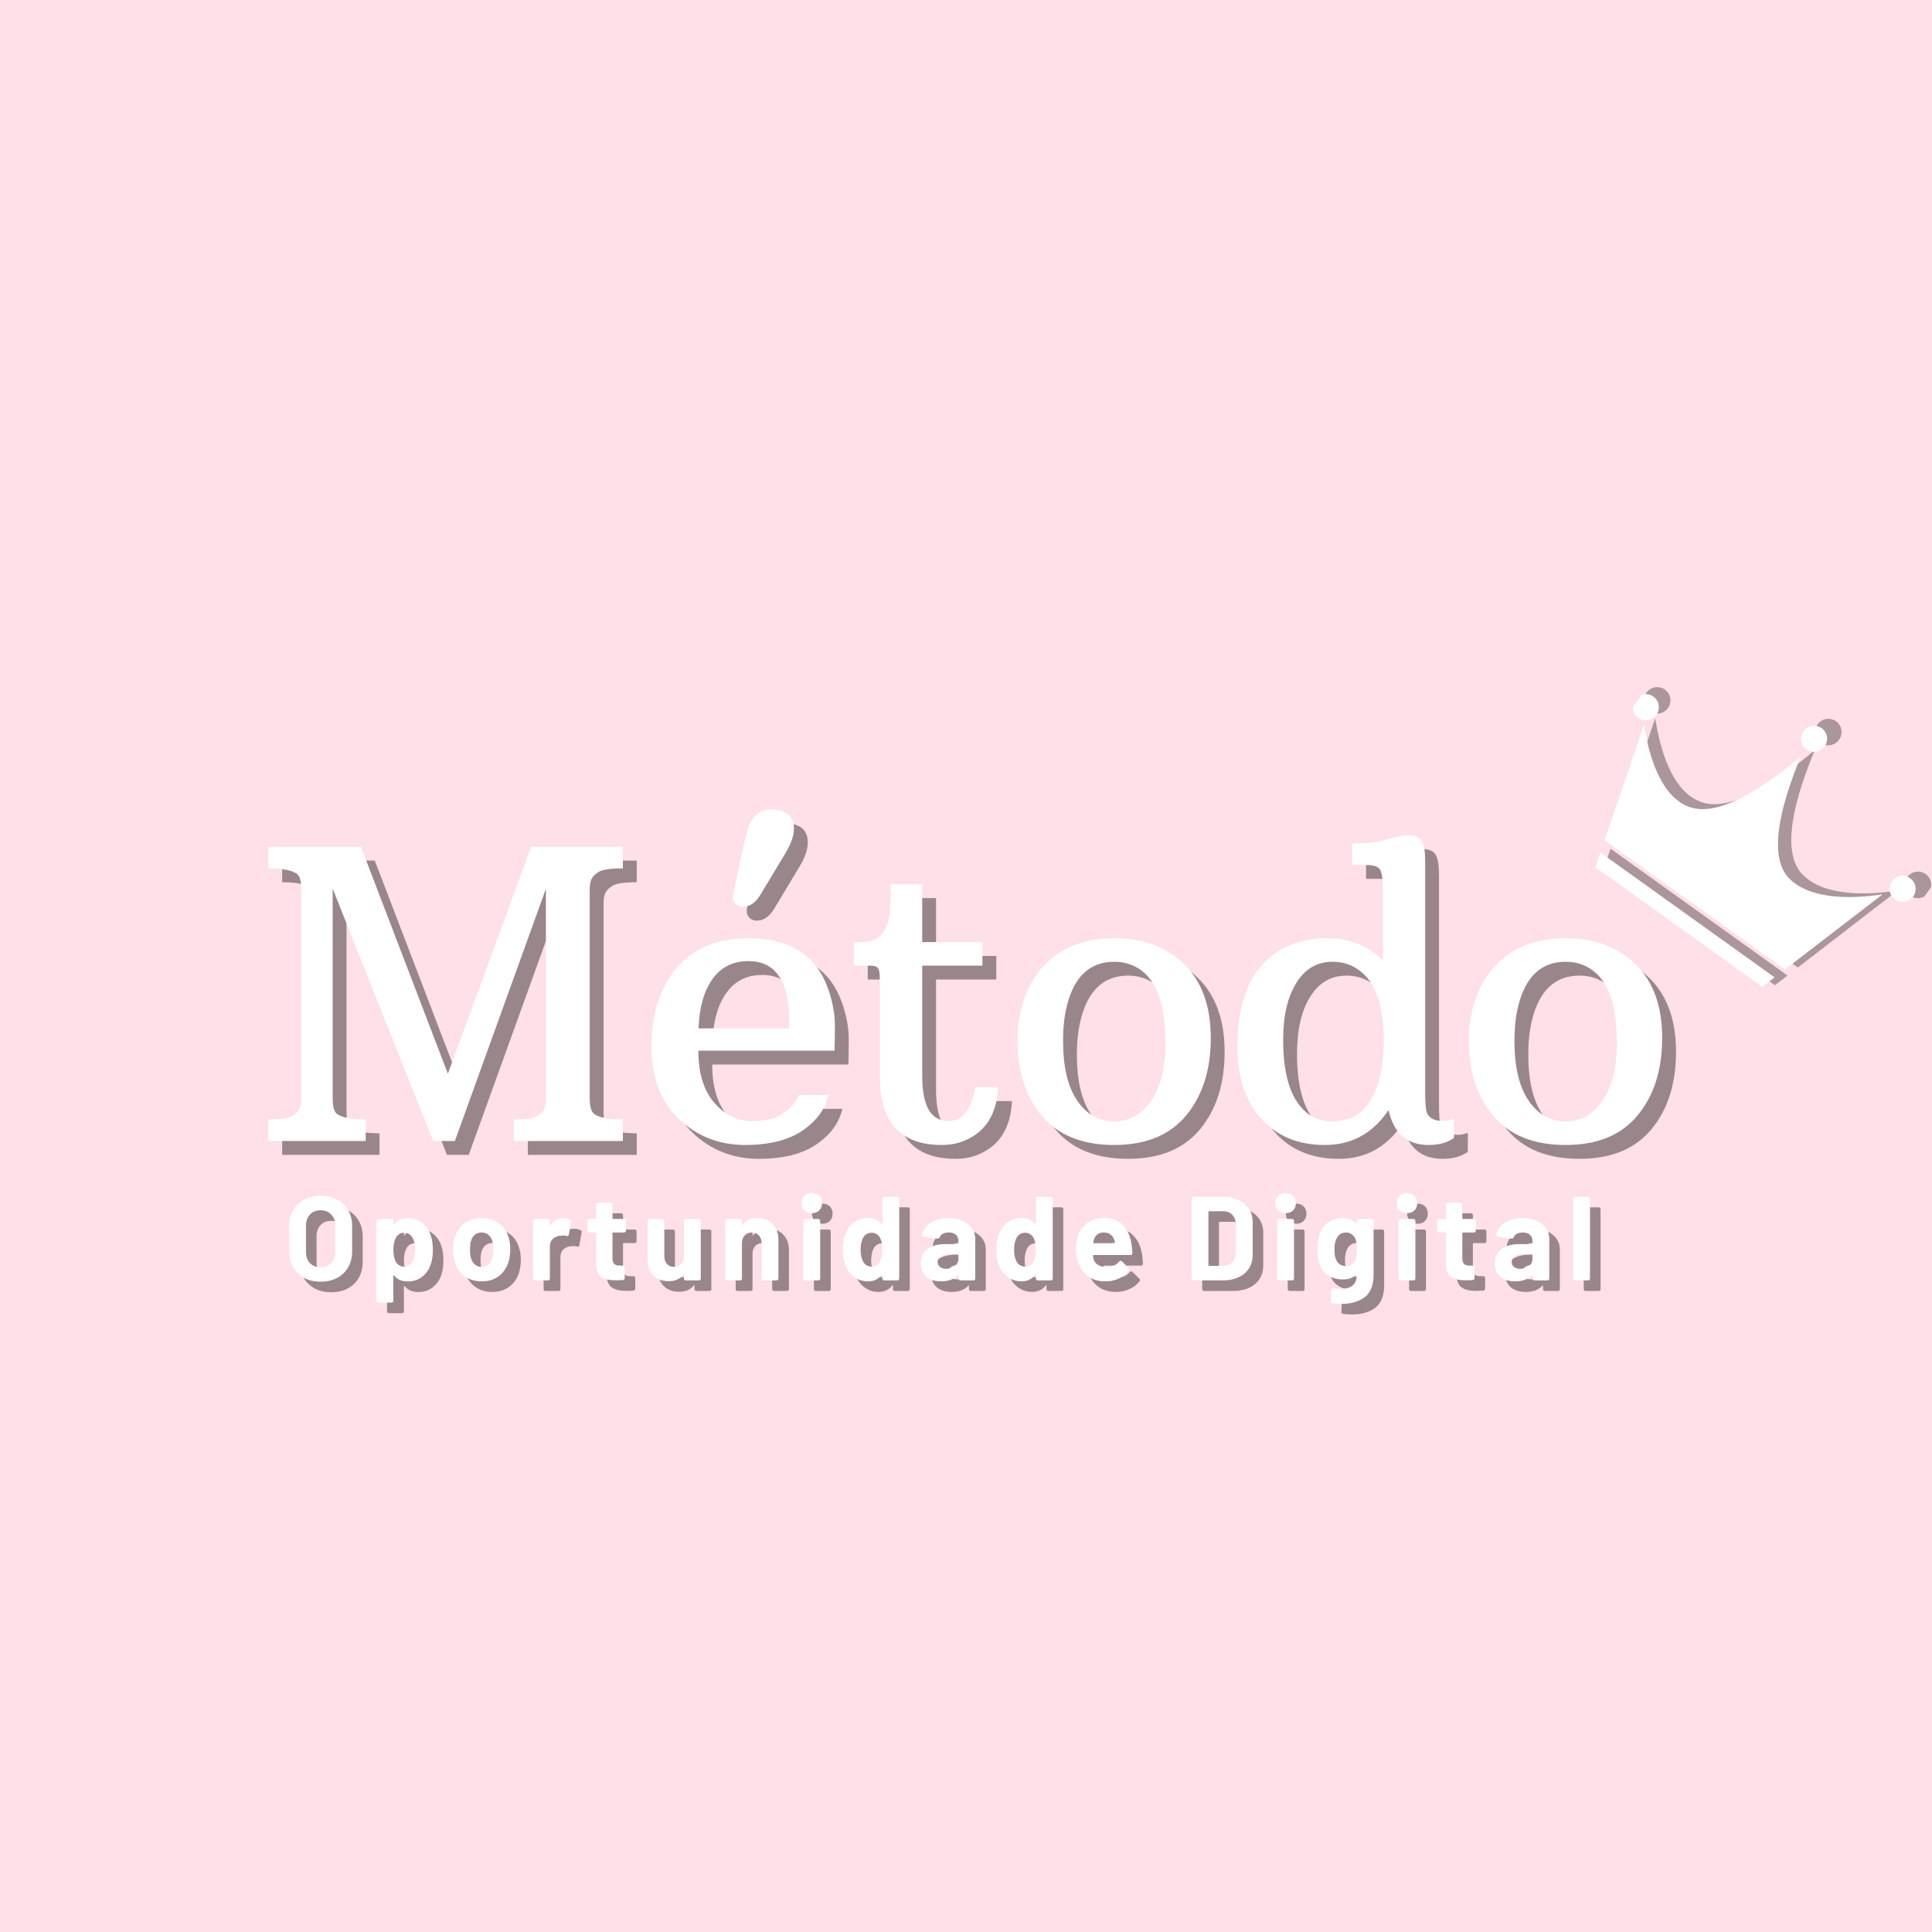 <svg xmlns="http://www.w3.org/2000/svg" xmlns:xlink="http://www.w3.org/1999/xlink" width="500" zoomAndPan="magnify" viewBox="0 0 375 375" height="500" preserveAspectRatio="xMidYMid meet" version="1.0"><defs><filter x="0%" y="0%" width="100%" height="100%" id="ae57f77c84"><feColorMatrix values="0 0 0 0 1 0 0 0 0 1 0 0 0 0 1 0 0 0 1 0" color-interpolation-filters="sRGB"/></filter><g/><mask id="35a0ce26cb"><g filter="url(#ae57f77c84)"><rect x="-37.5" width="450" fill="#000000" y="-37.5" height="450" fill-opacity="0.329"/></g></mask><clipPath id="920fc49d29"><path d="M 11 13 L 75 13 L 75 72 L 11 72 Z M 11 13 " clip-rule="nonzero"/></clipPath><clipPath id="6638eb333b"><path d="M 29.219 0.527 L 83.801 39.656 L 55.508 79.121 L 0.926 39.992 Z M 29.219 0.527 " clip-rule="nonzero"/></clipPath><clipPath id="b405652cd5"><path d="M 84.008 39.809 L 29.43 0.68 L 1.137 40.145 L 55.715 79.273 Z M 84.008 39.809 " clip-rule="nonzero"/></clipPath><clipPath id="1fc2aaf711"><path d="M 84.008 39.809 L 29.43 0.68 L 1.137 40.145 L 55.715 79.273 Z M 84.008 39.809 " clip-rule="nonzero"/></clipPath><clipPath id="29c8bd30bd"><rect x="0" width="75" y="0" height="80"/></clipPath><clipPath id="9135ba41b7"><path d="M 309 134 L 372 134 L 372 192 L 309 192 Z M 309 134 " clip-rule="nonzero"/></clipPath><clipPath id="09241bcecd"><path d="M 327.441 122.598 L 381.184 161.121 L 353.492 199.746 L 299.754 161.223 Z M 327.441 122.598 " clip-rule="nonzero"/></clipPath><clipPath id="3a641df219"><path d="M 380.789 160.84 L 327.051 122.316 L 299.359 160.941 L 353.098 199.465 Z M 380.789 160.84 " clip-rule="nonzero"/></clipPath></defs><rect x="-37.5" width="450" fill="#ffffff" y="-37.5" height="450" fill-opacity="1"/><rect x="-37.5" width="450" fill="#ffffff" y="-37.5" height="450" fill-opacity="1"/><rect x="-37.5" width="450" fill="#ffdfe8" y="-37.5" height="450" fill-opacity="1"/><g fill="#000000" fill-opacity="0.4"><g transform="translate(51.65, 224.162)"><g><path d="M 3.125 -4.188 C 5.508 -4.188 7.066 -4.422 7.797 -4.891 C 8.535 -5.359 9.004 -5.859 9.203 -6.391 C 9.41 -6.93 9.516 -7.582 9.516 -8.344 L 9.516 -48.781 C 9.516 -50.426 9.238 -51.453 8.688 -51.859 C 7.664 -52.566 5.812 -52.922 3.125 -52.922 L 3.125 -57.125 L 21.094 -57.125 L 37.969 -13.062 L 54.141 -57.125 L 71.938 -57.125 L 71.938 -52.922 C 69.52 -52.922 67.941 -52.688 67.203 -52.219 C 66.473 -51.75 66.004 -51.25 65.797 -50.719 C 65.598 -50.188 65.5 -49.539 65.5 -48.781 L 65.5 -8.344 C 65.5 -6.719 65.789 -5.688 66.375 -5.25 C 67.383 -4.539 69.238 -4.188 71.938 -4.188 L 71.938 0 L 50.797 0 L 50.797 -4.188 C 53.18 -4.188 54.723 -4.422 55.422 -4.891 C 56.117 -5.359 56.555 -5.859 56.734 -6.391 C 56.91 -6.93 57 -7.582 57 -8.344 L 57 -48.969 L 39.328 0 L 35.109 0 L 15.609 -49 L 15.609 -8.344 C 15.609 -6.688 15.891 -5.656 16.453 -5.25 C 17.461 -4.539 19.316 -4.188 22.016 -4.188 L 22.016 0 L 3.125 0 Z M 3.125 -4.188 "/></g></g></g><g fill="#000000" fill-opacity="0.4"><g transform="translate(125.1, 224.162)"><g><path d="M 4.031 0 Z M 39.562 -17.547 L 13.141 -17.547 C 13.141 -13.18 14.172 -9.805 16.234 -7.422 C 18.305 -5.035 20.863 -3.844 23.906 -3.844 C 28 -3.844 30.93 -5.531 32.703 -8.906 L 38.391 -8.953 C 37.797 -6.234 36.125 -3.93 33.375 -2.047 C 30.625 -0.172 26.91 0.766 22.234 0.766 C 17.566 0.766 13.531 -0.68 10.125 -3.578 C 6.062 -7.055 4.031 -11.957 4.031 -18.281 C 4.031 -24.602 5.648 -29.695 8.891 -33.562 C 12.129 -37.438 16.77 -39.375 22.812 -39.375 C 30.758 -39.375 35.898 -36.176 38.234 -29.781 C 39.172 -27.219 39.641 -24.789 39.641 -22.5 C 39.641 -20.219 39.613 -18.566 39.562 -17.547 Z M 30.766 -23.266 C 30.766 -31.035 28.125 -34.922 22.844 -34.922 C 19.875 -34.922 17.555 -33.766 15.891 -31.453 C 14.234 -29.141 13.328 -25.941 13.172 -21.859 L 30.734 -21.859 C 30.754 -22.336 30.766 -22.805 30.766 -23.266 Z M 25.172 -47.781 C 24.234 -46.238 23.102 -45.469 21.781 -45.469 C 21.176 -45.469 20.703 -45.66 20.359 -46.047 C 20.016 -46.441 19.844 -46.82 19.844 -47.188 C 19.844 -47.562 19.879 -47.891 19.953 -48.172 L 21.859 -57.156 C 22.422 -59.77 22.957 -61.473 23.469 -62.266 C 24.406 -63.66 25.625 -64.359 27.125 -64.359 C 30.164 -64.359 31.688 -63.125 31.688 -60.656 C 31.688 -59.312 31.164 -57.766 30.125 -56.016 Z M 25.172 -47.781 "/></g></g></g><g fill="#000000" fill-opacity="0.4"><g transform="translate(166.452, 224.162)"><g><path d="M 19 0.766 C 11 0.766 7 -3.676 7 -12.562 L 7 -31.609 C 7 -32.598 6.879 -33.25 6.641 -33.562 C 6.398 -33.883 5.891 -34.047 5.109 -34.047 L 1.984 -34.047 L 1.984 -38.609 L 3.391 -38.609 C 5.316 -38.609 6.727 -39.219 7.625 -40.438 C 8.531 -41.656 9.02 -43.66 9.094 -46.453 L 9.141 -49.844 L 15.234 -49.844 L 15.234 -38.609 L 26.922 -38.609 L 26.922 -34.047 L 15.234 -34.047 L 15.234 -12.688 C 15.234 -7.957 16.32 -5.141 18.5 -4.234 C 19.113 -3.973 19.723 -3.844 20.328 -3.844 C 22.992 -3.844 24.734 -6.039 25.547 -10.438 L 29.969 -10.438 C 29.719 -5.227 27.547 -1.773 23.453 -0.078 C 22.129 0.484 20.645 0.766 19 0.766 Z M 19 0.766 "/></g></g></g><g fill="#000000" fill-opacity="0.4"><g transform="translate(196.761, 224.162)"><g><path d="M 3.422 -19.5 C 3.422 -22.539 3.895 -25.348 4.844 -27.922 C 5.801 -30.504 7.129 -32.645 8.828 -34.344 C 12.18 -37.695 16.641 -39.375 22.203 -39.375 C 27.805 -39.375 32.328 -37.691 35.766 -34.328 C 39.211 -30.961 40.938 -26.188 40.938 -20 C 40.938 -13.82 39.348 -8.816 36.172 -4.984 C 33.004 -1.148 28.348 0.766 22.203 0.766 C 16.055 0.766 11.391 -1.094 8.203 -4.812 C 5.016 -8.531 3.422 -13.426 3.422 -19.5 Z M 22.203 -3.812 C 25.141 -3.812 27.531 -5.156 29.375 -7.844 C 31.219 -10.531 32.141 -14.312 32.141 -19.188 C 32.141 -27.031 30.16 -31.93 26.203 -33.891 C 24.984 -34.492 23.648 -34.797 22.203 -34.797 C 17.504 -34.797 14.441 -31.957 13.016 -26.281 C 12.516 -24.32 12.266 -22.035 12.266 -19.422 C 12.266 -14.391 13.18 -10.531 15.016 -7.844 C 16.859 -5.156 19.254 -3.812 22.203 -3.812 Z M 22.203 -3.812 "/></g></g></g><g fill="#000000" fill-opacity="0.4"><g transform="translate(239.56, 224.162)"><g><path d="M 32.641 -6.016 C 29.617 -1.492 25.504 0.766 20.297 0.766 C 15.086 0.766 10.953 -0.945 7.891 -4.375 C 4.836 -7.801 3.312 -12.41 3.312 -18.203 C 3.312 -25.305 4.879 -30.609 8.016 -34.109 C 11.148 -37.617 15.445 -39.375 20.906 -39.375 C 25.039 -39.375 28.582 -37.953 31.531 -35.109 L 31.531 -49.156 C 31.531 -50.957 31.344 -52.145 30.969 -52.719 C 30.602 -53.289 29.711 -53.578 28.297 -53.578 L 25.594 -53.578 L 25.594 -57.766 C 28.102 -57.766 30.066 -57.945 31.484 -58.312 C 32.91 -58.688 33.926 -58.953 34.531 -59.109 C 35.145 -59.273 35.797 -59.359 36.484 -59.359 C 37.828 -59.359 38.707 -58.973 39.125 -58.203 C 39.539 -57.43 39.75 -56.191 39.75 -54.484 L 39.75 -10.125 C 39.75 -7.664 39.852 -6.145 40.062 -5.562 C 40.488 -4.445 41.531 -3.891 43.188 -3.891 C 44.02 -3.891 44.738 -4.023 45.344 -4.297 L 45.344 -0.609 C 44.133 0.305 42.488 0.766 40.406 0.766 C 36.238 0.766 33.648 -1.492 32.641 -6.016 Z M 17.281 -5.109 C 18.5 -4.242 19.973 -3.812 21.703 -3.812 C 25.055 -3.812 27.562 -5.211 29.219 -8.016 C 30.883 -10.816 31.719 -14.691 31.719 -19.641 C 31.719 -27.004 29.773 -31.727 25.891 -33.812 C 24.648 -34.469 23.281 -34.797 21.781 -34.797 C 18.781 -34.797 16.43 -33.422 14.734 -30.672 C 13.035 -27.922 12.188 -24.242 12.188 -19.641 C 12.188 -12.305 13.883 -7.461 17.281 -5.109 Z M 17.281 -5.109 "/></g></g></g><g fill="#000000" fill-opacity="0.4"><g transform="translate(284.376, 224.162)"><g><path d="M 3.422 -19.5 C 3.422 -22.539 3.895 -25.348 4.844 -27.922 C 5.801 -30.504 7.129 -32.645 8.828 -34.344 C 12.18 -37.695 16.641 -39.375 22.203 -39.375 C 27.805 -39.375 32.328 -37.691 35.766 -34.328 C 39.211 -30.961 40.938 -26.188 40.938 -20 C 40.938 -13.82 39.348 -8.816 36.172 -4.984 C 33.004 -1.148 28.348 0.766 22.203 0.766 C 16.055 0.766 11.391 -1.094 8.203 -4.812 C 5.016 -8.531 3.422 -13.426 3.422 -19.5 Z M 22.203 -3.812 C 25.141 -3.812 27.531 -5.156 29.375 -7.844 C 31.219 -10.531 32.141 -14.312 32.141 -19.188 C 32.141 -27.031 30.16 -31.93 26.203 -33.891 C 24.984 -34.492 23.648 -34.797 22.203 -34.797 C 17.504 -34.797 14.441 -31.957 13.016 -26.281 C 12.516 -24.32 12.266 -22.035 12.266 -19.422 C 12.266 -14.391 13.18 -10.531 15.016 -7.844 C 16.859 -5.156 19.254 -3.812 22.203 -3.812 Z M 22.203 -3.812 "/></g></g></g><g fill="#ffffff" fill-opacity="1"><g transform="translate(48.962, 221.473)"><g><path d="M 3.125 -4.188 C 5.508 -4.188 7.066 -4.422 7.797 -4.891 C 8.535 -5.359 9.004 -5.859 9.203 -6.391 C 9.41 -6.93 9.516 -7.582 9.516 -8.344 L 9.516 -48.781 C 9.516 -50.426 9.238 -51.453 8.688 -51.859 C 7.664 -52.566 5.812 -52.922 3.125 -52.922 L 3.125 -57.125 L 21.094 -57.125 L 37.969 -13.062 L 54.141 -57.125 L 71.938 -57.125 L 71.938 -52.922 C 69.52 -52.922 67.941 -52.688 67.203 -52.219 C 66.473 -51.75 66.004 -51.25 65.797 -50.719 C 65.598 -50.188 65.5 -49.539 65.5 -48.781 L 65.5 -8.344 C 65.5 -6.719 65.789 -5.688 66.375 -5.25 C 67.383 -4.539 69.238 -4.188 71.938 -4.188 L 71.938 0 L 50.797 0 L 50.797 -4.188 C 53.18 -4.188 54.723 -4.422 55.422 -4.891 C 56.117 -5.359 56.555 -5.859 56.734 -6.391 C 56.91 -6.93 57 -7.582 57 -8.344 L 57 -48.969 L 39.328 0 L 35.109 0 L 15.609 -49 L 15.609 -8.344 C 15.609 -6.688 15.891 -5.656 16.453 -5.25 C 17.461 -4.539 19.316 -4.188 22.016 -4.188 L 22.016 0 L 3.125 0 Z M 3.125 -4.188 "/></g></g></g><g fill="#ffffff" fill-opacity="1"><g transform="translate(122.411, 221.473)"><g><path d="M 4.031 0 Z M 39.562 -17.547 L 13.141 -17.547 C 13.141 -13.18 14.172 -9.805 16.234 -7.422 C 18.305 -5.035 20.863 -3.844 23.906 -3.844 C 28 -3.844 30.93 -5.531 32.703 -8.906 L 38.391 -8.953 C 37.797 -6.234 36.125 -3.93 33.375 -2.047 C 30.625 -0.172 26.91 0.766 22.234 0.766 C 17.566 0.766 13.531 -0.68 10.125 -3.578 C 6.062 -7.055 4.031 -11.957 4.031 -18.281 C 4.031 -24.602 5.648 -29.695 8.891 -33.562 C 12.129 -37.438 16.77 -39.375 22.812 -39.375 C 30.758 -39.375 35.898 -36.176 38.234 -29.781 C 39.172 -27.219 39.641 -24.789 39.641 -22.5 C 39.641 -20.219 39.613 -18.566 39.562 -17.547 Z M 30.766 -23.266 C 30.766 -31.035 28.125 -34.922 22.844 -34.922 C 19.875 -34.922 17.555 -33.766 15.891 -31.453 C 14.234 -29.141 13.328 -25.941 13.172 -21.859 L 30.734 -21.859 C 30.754 -22.336 30.766 -22.805 30.766 -23.266 Z M 25.172 -47.781 C 24.234 -46.238 23.102 -45.469 21.781 -45.469 C 21.176 -45.469 20.703 -45.66 20.359 -46.047 C 20.016 -46.441 19.844 -46.82 19.844 -47.188 C 19.844 -47.562 19.879 -47.891 19.953 -48.172 L 21.859 -57.156 C 22.422 -59.77 22.957 -61.473 23.469 -62.266 C 24.406 -63.66 25.625 -64.359 27.125 -64.359 C 30.164 -64.359 31.688 -63.125 31.688 -60.656 C 31.688 -59.312 31.164 -57.766 30.125 -56.016 Z M 25.172 -47.781 "/></g></g></g><g fill="#ffffff" fill-opacity="1"><g transform="translate(163.763, 221.473)"><g><path d="M 19 0.766 C 11 0.766 7 -3.676 7 -12.562 L 7 -31.609 C 7 -32.598 6.879 -33.25 6.641 -33.562 C 6.398 -33.883 5.891 -34.047 5.109 -34.047 L 1.984 -34.047 L 1.984 -38.609 L 3.391 -38.609 C 5.316 -38.609 6.727 -39.219 7.625 -40.438 C 8.531 -41.656 9.02 -43.66 9.094 -46.453 L 9.141 -49.844 L 15.234 -49.844 L 15.234 -38.609 L 26.922 -38.609 L 26.922 -34.047 L 15.234 -34.047 L 15.234 -12.688 C 15.234 -7.957 16.32 -5.141 18.5 -4.234 C 19.113 -3.973 19.723 -3.844 20.328 -3.844 C 22.992 -3.844 24.734 -6.039 25.547 -10.438 L 29.969 -10.438 C 29.719 -5.227 27.547 -1.773 23.453 -0.078 C 22.129 0.484 20.645 0.766 19 0.766 Z M 19 0.766 "/></g></g></g><g fill="#ffffff" fill-opacity="1"><g transform="translate(194.073, 221.473)"><g><path d="M 3.422 -19.5 C 3.422 -22.539 3.895 -25.348 4.844 -27.922 C 5.801 -30.504 7.129 -32.645 8.828 -34.344 C 12.18 -37.695 16.641 -39.375 22.203 -39.375 C 27.805 -39.375 32.328 -37.691 35.766 -34.328 C 39.211 -30.961 40.938 -26.188 40.938 -20 C 40.938 -13.82 39.348 -8.816 36.172 -4.984 C 33.004 -1.148 28.348 0.766 22.203 0.766 C 16.055 0.766 11.391 -1.094 8.203 -4.812 C 5.016 -8.531 3.422 -13.426 3.422 -19.5 Z M 22.203 -3.812 C 25.141 -3.812 27.531 -5.156 29.375 -7.844 C 31.219 -10.531 32.141 -14.312 32.141 -19.188 C 32.141 -27.031 30.16 -31.93 26.203 -33.891 C 24.984 -34.492 23.648 -34.797 22.203 -34.797 C 17.504 -34.797 14.441 -31.957 13.016 -26.281 C 12.516 -24.32 12.266 -22.035 12.266 -19.422 C 12.266 -14.391 13.18 -10.531 15.016 -7.844 C 16.859 -5.156 19.254 -3.812 22.203 -3.812 Z M 22.203 -3.812 "/></g></g></g><g fill="#ffffff" fill-opacity="1"><g transform="translate(236.871, 221.473)"><g><path d="M 32.641 -6.016 C 29.617 -1.492 25.504 0.766 20.297 0.766 C 15.086 0.766 10.953 -0.945 7.891 -4.375 C 4.836 -7.801 3.312 -12.41 3.312 -18.203 C 3.312 -25.305 4.879 -30.609 8.016 -34.109 C 11.148 -37.617 15.445 -39.375 20.906 -39.375 C 25.039 -39.375 28.582 -37.953 31.531 -35.109 L 31.531 -49.156 C 31.531 -50.957 31.344 -52.145 30.969 -52.719 C 30.602 -53.289 29.711 -53.578 28.297 -53.578 L 25.594 -53.578 L 25.594 -57.766 C 28.102 -57.766 30.066 -57.945 31.484 -58.312 C 32.91 -58.688 33.926 -58.953 34.531 -59.109 C 35.145 -59.273 35.797 -59.359 36.484 -59.359 C 37.828 -59.359 38.707 -58.973 39.125 -58.203 C 39.539 -57.43 39.75 -56.191 39.75 -54.484 L 39.75 -10.125 C 39.75 -7.664 39.852 -6.145 40.062 -5.562 C 40.488 -4.445 41.531 -3.891 43.188 -3.891 C 44.02 -3.891 44.738 -4.023 45.344 -4.297 L 45.344 -0.609 C 44.133 0.305 42.488 0.766 40.406 0.766 C 36.238 0.766 33.648 -1.492 32.641 -6.016 Z M 17.281 -5.109 C 18.5 -4.242 19.973 -3.812 21.703 -3.812 C 25.055 -3.812 27.562 -5.211 29.219 -8.016 C 30.883 -10.816 31.719 -14.691 31.719 -19.641 C 31.719 -27.004 29.773 -31.727 25.891 -33.812 C 24.648 -34.469 23.281 -34.797 21.781 -34.797 C 18.781 -34.797 16.43 -33.422 14.734 -30.672 C 13.035 -27.922 12.188 -24.242 12.188 -19.641 C 12.188 -12.305 13.883 -7.461 17.281 -5.109 Z M 17.281 -5.109 "/></g></g></g><g fill="#ffffff" fill-opacity="1"><g transform="translate(281.688, 221.473)"><g><path d="M 3.422 -19.5 C 3.422 -22.539 3.895 -25.348 4.844 -27.922 C 5.801 -30.504 7.129 -32.645 8.828 -34.344 C 12.18 -37.695 16.641 -39.375 22.203 -39.375 C 27.805 -39.375 32.328 -37.691 35.766 -34.328 C 39.211 -30.961 40.938 -26.188 40.938 -20 C 40.938 -13.82 39.348 -8.816 36.172 -4.984 C 33.004 -1.148 28.348 0.766 22.203 0.766 C 16.055 0.766 11.391 -1.094 8.203 -4.812 C 5.016 -8.531 3.422 -13.426 3.422 -19.5 Z M 22.203 -3.812 C 25.141 -3.812 27.531 -5.156 29.375 -7.844 C 31.219 -10.531 32.141 -14.312 32.141 -19.188 C 32.141 -27.031 30.16 -31.93 26.203 -33.891 C 24.984 -34.492 23.648 -34.797 22.203 -34.797 C 17.504 -34.797 14.441 -31.957 13.016 -26.281 C 12.516 -24.32 12.266 -22.035 12.266 -19.422 C 12.266 -14.391 13.18 -10.531 15.016 -7.844 C 16.859 -5.156 19.254 -3.812 22.203 -3.812 Z M 22.203 -3.812 "/></g></g></g><g fill="#000000" fill-opacity="0.4"><g transform="translate(57.085, 250.575)"><g><path d="M 7.188 0.25 C 5.977 0.25 4.914 0.004 4 -0.484 C 3.082 -0.984 2.367 -1.676 1.859 -2.562 C 1.348 -3.445 1.094 -4.473 1.094 -5.641 L 1.094 -10.594 C 1.094 -11.738 1.348 -12.75 1.859 -13.625 C 2.367 -14.508 3.082 -15.195 4 -15.688 C 4.914 -16.176 5.977 -16.422 7.188 -16.422 C 8.406 -16.422 9.473 -16.176 10.391 -15.688 C 11.316 -15.195 12.035 -14.508 12.547 -13.625 C 13.055 -12.75 13.312 -11.738 13.312 -10.594 L 13.312 -5.641 C 13.312 -4.473 13.055 -3.441 12.547 -2.547 C 12.035 -1.648 11.316 -0.957 10.391 -0.469 C 9.473 0.008 8.406 0.25 7.188 0.25 Z M 7.188 -2.547 C 8.039 -2.547 8.727 -2.816 9.25 -3.359 C 9.781 -3.898 10.047 -4.617 10.047 -5.516 L 10.047 -10.625 C 10.047 -11.52 9.785 -12.238 9.266 -12.781 C 8.742 -13.332 8.051 -13.609 7.188 -13.609 C 6.332 -13.609 5.645 -13.332 5.125 -12.781 C 4.613 -12.238 4.359 -11.52 4.359 -10.625 L 4.359 -5.516 C 4.359 -4.617 4.613 -3.898 5.125 -3.359 C 5.645 -2.816 6.332 -2.547 7.188 -2.547 Z M 7.188 -2.547 "/></g></g></g><g fill="#000000" fill-opacity="0.4"><g transform="translate(73.801, 250.575)"><g><path d="M 11.875 -8.688 C 12.133 -7.945 12.266 -7.02 12.266 -5.906 C 12.266 -4.77 12.117 -3.812 11.828 -3.031 C 11.484 -2.039 10.922 -1.254 10.141 -0.672 C 9.359 -0.086 8.441 0.203 7.391 0.203 C 6.254 0.203 5.375 -0.172 4.75 -0.922 C 4.719 -0.973 4.68 -0.988 4.641 -0.969 C 4.609 -0.957 4.594 -0.922 4.594 -0.859 L 4.594 3.922 C 4.594 4.18 4.461 4.312 4.203 4.312 L 1.719 4.312 C 1.457 4.312 1.328 4.18 1.328 3.922 L 1.328 -11.531 C 1.328 -11.789 1.457 -11.922 1.719 -11.922 L 4.203 -11.922 C 4.461 -11.922 4.594 -11.789 4.594 -11.531 L 4.594 -10.891 C 4.594 -10.836 4.609 -10.805 4.641 -10.797 C 4.68 -10.785 4.719 -10.805 4.75 -10.859 C 5.383 -11.691 6.266 -12.109 7.391 -12.109 C 8.441 -12.109 9.375 -11.789 10.188 -11.156 C 11 -10.531 11.562 -9.707 11.875 -8.688 Z M 8.281 -3.547 C 8.645 -4.16 8.828 -4.973 8.828 -5.984 C 8.828 -6.891 8.664 -7.645 8.344 -8.25 C 7.977 -8.914 7.414 -9.25 6.656 -9.25 C 5.977 -9.25 5.453 -8.914 5.078 -8.25 C 4.766 -7.676 4.609 -6.91 4.609 -5.953 C 4.609 -4.953 4.77 -4.16 5.094 -3.578 C 5.488 -2.973 6.008 -2.672 6.656 -2.672 C 7.363 -2.672 7.906 -2.961 8.281 -3.547 Z M 8.281 -3.547 "/></g></g></g><g fill="#000000" fill-opacity="0.4"><g transform="translate(89.079, 250.575)"><g><path d="M 6.5 0.188 C 5.176 0.188 4.051 -0.148 3.125 -0.828 C 2.195 -1.516 1.566 -2.445 1.234 -3.625 C 1.016 -4.344 0.906 -5.129 0.906 -5.984 C 0.906 -6.922 1.02 -7.738 1.25 -8.438 C 1.602 -9.582 2.238 -10.477 3.156 -11.125 C 4.082 -11.781 5.203 -12.109 6.516 -12.109 C 7.785 -12.109 8.867 -11.781 9.766 -11.125 C 10.672 -10.477 11.301 -9.594 11.656 -8.469 C 11.895 -7.75 12.016 -6.938 12.016 -6.031 C 12.016 -5.227 11.91 -4.445 11.703 -3.688 C 11.348 -2.477 10.711 -1.531 9.797 -0.844 C 8.879 -0.156 7.781 0.188 6.5 0.188 Z M 6.5 -2.625 C 6.988 -2.625 7.41 -2.773 7.766 -3.078 C 8.117 -3.391 8.375 -3.816 8.531 -4.359 C 8.656 -4.773 8.719 -5.316 8.719 -5.984 C 8.719 -6.629 8.656 -7.176 8.531 -7.625 C 8.375 -8.156 8.117 -8.566 7.766 -8.859 C 7.41 -9.148 6.973 -9.297 6.453 -9.297 C 5.941 -9.297 5.504 -9.148 5.141 -8.859 C 4.785 -8.566 4.531 -8.156 4.375 -7.625 C 4.258 -7.176 4.203 -6.629 4.203 -5.984 C 4.203 -5.348 4.258 -4.805 4.375 -4.359 C 4.531 -3.816 4.789 -3.391 5.156 -3.078 C 5.52 -2.773 5.969 -2.625 6.5 -2.625 Z M 6.5 -2.625 "/></g></g></g><g fill="#000000" fill-opacity="0.4"><g transform="translate(104.311, 250.575)"><g><path d="M 7.141 -12.078 C 7.641 -12.078 8.051 -11.984 8.375 -11.797 C 8.562 -11.703 8.629 -11.539 8.578 -11.312 L 8.141 -8.875 C 8.117 -8.738 8.07 -8.656 8 -8.625 C 7.938 -8.594 7.828 -8.594 7.672 -8.625 C 7.422 -8.688 7.195 -8.719 7 -8.719 C 6.895 -8.719 6.719 -8.703 6.469 -8.672 C 5.914 -8.629 5.441 -8.426 5.047 -8.062 C 4.66 -7.695 4.469 -7.211 4.469 -6.609 L 4.469 -0.391 C 4.469 -0.129 4.336 0 4.078 0 L 1.594 0 C 1.332 0 1.203 -0.129 1.203 -0.391 L 1.203 -11.531 C 1.203 -11.789 1.332 -11.922 1.594 -11.922 L 4.078 -11.922 C 4.336 -11.922 4.469 -11.789 4.469 -11.531 L 4.469 -10.812 C 4.469 -10.75 4.484 -10.707 4.516 -10.688 C 4.547 -10.676 4.586 -10.691 4.641 -10.734 C 5.254 -11.629 6.086 -12.078 7.141 -12.078 Z M 7.141 -12.078 "/></g></g></g><g fill="#000000" fill-opacity="0.4"><g transform="translate(115.509, 250.575)"><g><path d="M 8.047 -9.688 C 8.047 -9.426 7.914 -9.297 7.656 -9.297 L 5.562 -9.297 C 5.469 -9.297 5.422 -9.25 5.422 -9.156 L 5.422 -4.359 C 5.422 -3.848 5.523 -3.473 5.734 -3.234 C 5.941 -2.992 6.281 -2.875 6.75 -2.875 L 7.391 -2.875 C 7.66 -2.875 7.797 -2.742 7.797 -2.484 L 7.797 -0.484 C 7.797 -0.234 7.66 -0.094 7.391 -0.062 C 6.805 -0.031 6.383 -0.016 6.125 -0.016 C 4.844 -0.016 3.883 -0.234 3.25 -0.672 C 2.613 -1.109 2.285 -1.91 2.266 -3.078 L 2.266 -9.156 C 2.266 -9.25 2.223 -9.297 2.141 -9.297 L 0.953 -9.297 C 0.691 -9.297 0.562 -9.426 0.562 -9.688 L 0.562 -11.531 C 0.562 -11.789 0.691 -11.922 0.953 -11.922 L 2.141 -11.922 C 2.223 -11.922 2.266 -11.969 2.266 -12.062 L 2.266 -14.672 C 2.266 -14.941 2.398 -15.078 2.672 -15.078 L 5.031 -15.078 C 5.289 -15.078 5.422 -14.941 5.422 -14.672 L 5.422 -12.062 C 5.422 -11.969 5.469 -11.922 5.562 -11.922 L 7.656 -11.922 C 7.914 -11.922 8.047 -11.789 8.047 -11.531 Z M 8.047 -9.688 "/></g></g></g><g fill="#000000" fill-opacity="0.4"><g transform="translate(126.637, 250.575)"><g><path d="M 8.156 -11.531 C 8.156 -11.789 8.289 -11.922 8.562 -11.922 L 11.031 -11.922 C 11.301 -11.922 11.438 -11.789 11.438 -11.531 L 11.438 -0.391 C 11.438 -0.129 11.301 0 11.031 0 L 8.562 0 C 8.289 0 8.156 -0.129 8.156 -0.391 L 8.156 -1.016 C 8.156 -1.078 8.133 -1.113 8.094 -1.125 C 8.062 -1.133 8.031 -1.113 8 -1.062 C 7.395 -0.25 6.441 0.156 5.141 0.156 C 3.973 0.156 3.008 -0.195 2.25 -0.906 C 1.488 -1.613 1.109 -2.609 1.109 -3.891 L 1.109 -11.531 C 1.109 -11.789 1.238 -11.922 1.5 -11.922 L 3.969 -11.922 C 4.227 -11.922 4.359 -11.789 4.359 -11.531 L 4.359 -4.703 C 4.359 -4.086 4.523 -3.586 4.859 -3.203 C 5.191 -2.816 5.648 -2.625 6.234 -2.625 C 6.766 -2.625 7.195 -2.781 7.531 -3.094 C 7.875 -3.414 8.082 -3.832 8.156 -4.344 Z M 8.156 -11.531 "/></g></g></g><g fill="#000000" fill-opacity="0.4"><g transform="translate(141.591, 250.575)"><g><path d="M 7.422 -12.109 C 8.66 -12.109 9.656 -11.727 10.406 -10.969 C 11.164 -10.207 11.547 -9.18 11.547 -7.891 L 11.547 -0.391 C 11.547 -0.129 11.414 0 11.156 0 L 8.672 0 C 8.41 0 8.281 -0.129 8.281 -0.391 L 8.281 -7.219 C 8.281 -7.832 8.109 -8.332 7.766 -8.719 C 7.422 -9.102 6.969 -9.297 6.406 -9.297 C 5.832 -9.297 5.363 -9.102 5 -8.719 C 4.645 -8.332 4.469 -7.832 4.469 -7.219 L 4.469 -0.391 C 4.469 -0.129 4.336 0 4.078 0 L 1.594 0 C 1.332 0 1.203 -0.129 1.203 -0.391 L 1.203 -11.531 C 1.203 -11.789 1.332 -11.922 1.594 -11.922 L 4.078 -11.922 C 4.336 -11.922 4.469 -11.789 4.469 -11.531 L 4.469 -10.875 C 4.469 -10.812 4.484 -10.77 4.516 -10.75 C 4.547 -10.738 4.578 -10.758 4.609 -10.812 C 5.242 -11.676 6.18 -12.109 7.422 -12.109 Z M 7.422 -12.109 "/></g></g></g><g fill="#000000" fill-opacity="0.4"><g transform="translate(156.591, 250.575)"><g><path d="M 3.016 -13.047 C 2.43 -13.047 1.953 -13.227 1.578 -13.594 C 1.203 -13.957 1.016 -14.426 1.016 -15 C 1.016 -15.57 1.203 -16.039 1.578 -16.406 C 1.953 -16.77 2.43 -16.953 3.016 -16.953 C 3.617 -16.953 4.102 -16.773 4.469 -16.422 C 4.832 -16.066 5.016 -15.594 5.016 -15 C 5.016 -14.414 4.832 -13.941 4.469 -13.578 C 4.102 -13.223 3.617 -13.047 3.016 -13.047 Z M 1.781 0 C 1.52 0 1.391 -0.129 1.391 -0.391 L 1.391 -11.531 C 1.391 -11.789 1.52 -11.922 1.781 -11.922 L 4.266 -11.922 C 4.523 -11.922 4.656 -11.789 4.656 -11.531 L 4.656 -0.391 C 4.656 -0.129 4.523 0 4.266 0 Z M 1.781 0 "/></g></g></g><g fill="#000000" fill-opacity="0.4"><g transform="translate(164.937, 250.575)"><g><path d="M 8.391 -15.844 C 8.391 -16.102 8.52 -16.234 8.781 -16.234 L 11.266 -16.234 C 11.523 -16.234 11.656 -16.102 11.656 -15.844 L 11.656 -0.391 C 11.656 -0.129 11.523 0 11.266 0 L 8.781 0 C 8.52 0 8.391 -0.129 8.391 -0.391 L 8.391 -1.016 C 8.391 -1.078 8.367 -1.113 8.328 -1.125 C 8.297 -1.133 8.266 -1.113 8.234 -1.062 C 7.598 -0.227 6.719 0.188 5.594 0.188 C 4.539 0.188 3.609 -0.125 2.797 -0.75 C 1.984 -1.375 1.422 -2.195 1.109 -3.219 C 0.848 -3.969 0.719 -4.895 0.719 -6 C 0.719 -7.145 0.863 -8.102 1.156 -8.875 C 1.5 -9.863 2.062 -10.648 2.844 -11.234 C 3.625 -11.828 4.539 -12.125 5.594 -12.125 C 6.727 -12.125 7.609 -11.742 8.234 -10.984 C 8.266 -10.941 8.297 -10.926 8.328 -10.938 C 8.367 -10.957 8.391 -11 8.391 -11.062 Z M 7.906 -3.656 C 8.219 -4.227 8.375 -4.992 8.375 -5.953 C 8.375 -6.973 8.211 -7.77 7.891 -8.344 C 7.492 -8.945 6.973 -9.25 6.328 -9.25 C 5.617 -9.25 5.078 -8.957 4.703 -8.375 C 4.336 -7.75 4.156 -6.938 4.156 -5.938 C 4.156 -5.02 4.316 -4.258 4.641 -3.656 C 5.004 -3 5.566 -2.672 6.328 -2.672 C 7.004 -2.672 7.531 -3 7.906 -3.656 Z M 7.906 -3.656 "/></g></g></g><g fill="#000000" fill-opacity="0.4"><g transform="translate(180.169, 250.575)"><g><path d="M 5.984 -12.109 C 6.984 -12.109 7.879 -11.93 8.672 -11.578 C 9.461 -11.234 10.078 -10.758 10.516 -10.156 C 10.953 -9.551 11.172 -8.879 11.172 -8.141 L 11.172 -0.391 C 11.172 -0.129 11.039 0 10.781 0 L 8.297 0 C 8.035 0 7.906 -0.129 7.906 -0.391 L 7.906 -0.953 C 7.906 -1.016 7.891 -1.047 7.859 -1.047 C 7.828 -1.055 7.789 -1.039 7.75 -1 C 7.031 -0.207 5.969 0.188 4.562 0.188 C 3.375 0.188 2.414 -0.102 1.688 -0.688 C 0.969 -1.281 0.609 -2.148 0.609 -3.297 C 0.609 -4.484 1.023 -5.406 1.859 -6.062 C 2.691 -6.719 3.879 -7.047 5.422 -7.047 L 7.766 -7.047 C 7.859 -7.047 7.906 -7.094 7.906 -7.188 L 7.906 -7.672 C 7.906 -8.18 7.742 -8.578 7.422 -8.859 C 7.109 -9.148 6.648 -9.297 6.047 -9.297 C 5.586 -9.297 5.207 -9.219 4.906 -9.062 C 4.602 -8.906 4.398 -8.691 4.297 -8.422 C 4.203 -8.203 4.047 -8.098 3.828 -8.109 L 1.25 -8.438 C 1.125 -8.457 1.023 -8.492 0.953 -8.547 C 0.891 -8.598 0.863 -8.672 0.875 -8.766 C 0.957 -9.398 1.223 -9.973 1.672 -10.484 C 2.129 -10.992 2.734 -11.391 3.484 -11.672 C 4.234 -11.961 5.066 -12.109 5.984 -12.109 Z M 5.516 -2.25 C 6.18 -2.25 6.742 -2.426 7.203 -2.781 C 7.672 -3.133 7.906 -3.594 7.906 -4.156 L 7.906 -4.969 C 7.906 -5.051 7.859 -5.094 7.766 -5.094 L 6.125 -5.094 C 5.426 -5.094 4.875 -4.961 4.469 -4.703 C 4.07 -4.441 3.875 -4.07 3.875 -3.594 C 3.875 -3.176 4.023 -2.848 4.328 -2.609 C 4.629 -2.367 5.023 -2.25 5.516 -2.25 Z M 5.516 -2.25 "/></g></g></g><g fill="#000000" fill-opacity="0.4"><g transform="translate(194.729, 250.575)"><g><path d="M 8.391 -15.844 C 8.391 -16.102 8.52 -16.234 8.781 -16.234 L 11.266 -16.234 C 11.523 -16.234 11.656 -16.102 11.656 -15.844 L 11.656 -0.391 C 11.656 -0.129 11.523 0 11.266 0 L 8.781 0 C 8.52 0 8.391 -0.129 8.391 -0.391 L 8.391 -1.016 C 8.391 -1.078 8.367 -1.113 8.328 -1.125 C 8.297 -1.133 8.266 -1.113 8.234 -1.062 C 7.598 -0.227 6.719 0.188 5.594 0.188 C 4.539 0.188 3.609 -0.125 2.797 -0.75 C 1.984 -1.375 1.422 -2.195 1.109 -3.219 C 0.848 -3.969 0.719 -4.895 0.719 -6 C 0.719 -7.145 0.863 -8.102 1.156 -8.875 C 1.5 -9.863 2.062 -10.648 2.844 -11.234 C 3.625 -11.828 4.539 -12.125 5.594 -12.125 C 6.727 -12.125 7.609 -11.742 8.234 -10.984 C 8.266 -10.941 8.297 -10.926 8.328 -10.938 C 8.367 -10.957 8.391 -11 8.391 -11.062 Z M 7.906 -3.656 C 8.219 -4.227 8.375 -4.992 8.375 -5.953 C 8.375 -6.973 8.211 -7.77 7.891 -8.344 C 7.492 -8.945 6.973 -9.25 6.328 -9.25 C 5.617 -9.25 5.078 -8.957 4.703 -8.375 C 4.336 -7.75 4.156 -6.938 4.156 -5.938 C 4.156 -5.02 4.316 -4.258 4.641 -3.656 C 5.004 -3 5.566 -2.672 6.328 -2.672 C 7.004 -2.672 7.531 -3 7.906 -3.656 Z M 7.906 -3.656 "/></g></g></g><g fill="#000000" fill-opacity="0.4"><g transform="translate(209.96, 250.575)"><g><path d="M 6.953 -2.578 C 7.973 -2.617 8.754 -2.973 9.297 -3.641 C 9.391 -3.742 9.488 -3.797 9.594 -3.797 C 9.688 -3.797 9.773 -3.758 9.859 -3.688 L 11.172 -2.406 C 11.266 -2.312 11.312 -2.223 11.312 -2.141 C 11.312 -2.023 11.281 -1.93 11.219 -1.859 C 10.707 -1.223 10.051 -0.723 9.25 -0.359 C 8.457 0.004 7.594 0.188 6.656 0.188 C 5.227 0.188 4.047 -0.176 3.109 -0.906 C 2.18 -1.633 1.555 -2.629 1.234 -3.891 C 1.047 -4.578 0.953 -5.297 0.953 -6.047 C 0.953 -6.941 1.035 -7.703 1.203 -8.328 C 1.516 -9.473 2.133 -10.391 3.062 -11.078 C 4 -11.773 5.113 -12.125 6.406 -12.125 C 7.914 -12.125 9.113 -11.676 10 -10.781 C 10.895 -9.883 11.473 -8.625 11.734 -7 C 11.797 -6.488 11.844 -5.926 11.875 -5.312 C 11.875 -5.051 11.742 -4.922 11.484 -4.922 L 4.359 -4.922 C 4.266 -4.922 4.219 -4.875 4.219 -4.781 C 4.27 -4.457 4.32 -4.219 4.375 -4.062 C 4.531 -3.582 4.836 -3.211 5.297 -2.953 C 5.754 -2.703 6.305 -2.578 6.953 -2.578 Z M 6.359 -9.297 C 5.859 -9.297 5.441 -9.176 5.109 -8.938 C 4.773 -8.695 4.547 -8.363 4.422 -7.938 C 4.348 -7.633 4.305 -7.438 4.297 -7.344 C 4.273 -7.258 4.312 -7.219 4.406 -7.219 L 8.344 -7.219 C 8.426 -7.219 8.469 -7.242 8.469 -7.297 C 8.469 -7.473 8.438 -7.656 8.375 -7.844 C 8.227 -8.289 7.984 -8.645 7.641 -8.906 C 7.305 -9.164 6.879 -9.297 6.359 -9.297 Z M 6.359 -9.297 "/></g></g></g><g fill="#000000" fill-opacity="0.4"><g transform="translate(224.96, 250.575)"><g/></g></g><g fill="#000000" fill-opacity="0.4"><g transform="translate(231.916, 250.575)"><g><path d="M 1.812 0 C 1.551 0 1.422 -0.129 1.422 -0.391 L 1.422 -15.844 C 1.422 -16.102 1.551 -16.234 1.812 -16.234 L 7.484 -16.234 C 8.648 -16.234 9.664 -16.023 10.531 -15.609 C 11.406 -15.203 12.082 -14.629 12.562 -13.891 C 13.039 -13.148 13.281 -12.289 13.281 -11.312 L 13.281 -4.922 C 13.281 -3.941 13.039 -3.082 12.562 -2.344 C 12.082 -1.602 11.406 -1.023 10.531 -0.609 C 9.664 -0.203 8.648 0 7.484 0 Z M 4.688 -2.938 C 4.688 -2.852 4.734 -2.812 4.828 -2.812 L 7.609 -2.812 C 8.316 -2.812 8.891 -3.051 9.328 -3.531 C 9.773 -4.008 10.004 -4.648 10.016 -5.453 L 10.016 -10.781 C 10.016 -11.582 9.789 -12.223 9.344 -12.703 C 8.906 -13.18 8.316 -13.422 7.578 -13.422 L 4.828 -13.422 C 4.734 -13.422 4.688 -13.375 4.688 -13.281 Z M 4.688 -2.938 "/></g></g></g><g fill="#000000" fill-opacity="0.4"><g transform="translate(248.562, 250.575)"><g><path d="M 3.016 -13.047 C 2.43 -13.047 1.953 -13.227 1.578 -13.594 C 1.203 -13.957 1.016 -14.426 1.016 -15 C 1.016 -15.57 1.203 -16.039 1.578 -16.406 C 1.953 -16.77 2.43 -16.953 3.016 -16.953 C 3.617 -16.953 4.102 -16.773 4.469 -16.422 C 4.832 -16.066 5.016 -15.594 5.016 -15 C 5.016 -14.414 4.832 -13.941 4.469 -13.578 C 4.102 -13.223 3.617 -13.047 3.016 -13.047 Z M 1.781 0 C 1.52 0 1.391 -0.129 1.391 -0.391 L 1.391 -11.531 C 1.391 -11.789 1.52 -11.922 1.781 -11.922 L 4.266 -11.922 C 4.523 -11.922 4.656 -11.789 4.656 -11.531 L 4.656 -0.391 C 4.656 -0.129 4.523 0 4.266 0 Z M 1.781 0 "/></g></g></g><g fill="#000000" fill-opacity="0.4"><g transform="translate(256.909, 250.575)"><g><path d="M 8.484 -11.531 C 8.484 -11.789 8.613 -11.922 8.875 -11.922 L 11.359 -11.922 C 11.617 -11.922 11.75 -11.789 11.75 -11.531 L 11.75 -1.062 C 11.75 0.957 11.172 2.398 10.016 3.266 C 8.859 4.129 7.367 4.562 5.547 4.562 C 5.035 4.562 4.453 4.523 3.797 4.453 C 3.566 4.43 3.453 4.289 3.453 4.031 L 3.547 1.875 C 3.547 1.75 3.586 1.648 3.672 1.578 C 3.754 1.516 3.859 1.5 3.984 1.531 C 4.555 1.602 5.031 1.641 5.406 1.641 C 6.395 1.641 7.156 1.422 7.688 0.984 C 8.219 0.555 8.484 -0.133 8.484 -1.094 C 8.484 -1.133 8.469 -1.16 8.438 -1.172 C 8.406 -1.18 8.367 -1.16 8.328 -1.109 C 7.754 -0.492 6.906 -0.188 5.781 -0.188 C 4.77 -0.188 3.844 -0.426 3 -0.906 C 2.156 -1.395 1.555 -2.18 1.203 -3.266 C 0.973 -3.984 0.859 -4.906 0.859 -6.031 C 0.859 -7.238 1 -8.219 1.281 -8.969 C 1.602 -9.914 2.148 -10.676 2.922 -11.25 C 3.691 -11.82 4.586 -12.109 5.609 -12.109 C 6.766 -12.109 7.672 -11.758 8.328 -11.062 C 8.367 -11.008 8.406 -10.988 8.438 -11 C 8.469 -11.02 8.484 -11.062 8.484 -11.125 Z M 8.297 -4.156 C 8.422 -4.613 8.484 -5.242 8.484 -6.047 C 8.484 -6.523 8.469 -6.895 8.438 -7.156 C 8.406 -7.426 8.352 -7.676 8.281 -7.906 C 8.133 -8.32 7.898 -8.656 7.578 -8.906 C 7.254 -9.164 6.852 -9.297 6.375 -9.297 C 5.914 -9.297 5.52 -9.164 5.188 -8.906 C 4.863 -8.656 4.625 -8.32 4.469 -7.906 C 4.258 -7.445 4.156 -6.82 4.156 -6.031 C 4.156 -5.164 4.242 -4.547 4.422 -4.172 C 4.566 -3.754 4.812 -3.414 5.156 -3.156 C 5.508 -2.906 5.926 -2.781 6.406 -2.781 C 6.895 -2.781 7.301 -2.906 7.625 -3.156 C 7.945 -3.414 8.172 -3.75 8.297 -4.156 Z M 8.297 -4.156 "/></g></g></g><g fill="#000000" fill-opacity="0.4"><g transform="translate(272.117, 250.575)"><g><path d="M 3.016 -13.047 C 2.43 -13.047 1.953 -13.227 1.578 -13.594 C 1.203 -13.957 1.016 -14.426 1.016 -15 C 1.016 -15.57 1.203 -16.039 1.578 -16.406 C 1.953 -16.77 2.43 -16.953 3.016 -16.953 C 3.617 -16.953 4.102 -16.773 4.469 -16.422 C 4.832 -16.066 5.016 -15.594 5.016 -15 C 5.016 -14.414 4.832 -13.941 4.469 -13.578 C 4.102 -13.223 3.617 -13.047 3.016 -13.047 Z M 1.781 0 C 1.52 0 1.391 -0.129 1.391 -0.391 L 1.391 -11.531 C 1.391 -11.789 1.52 -11.922 1.781 -11.922 L 4.266 -11.922 C 4.523 -11.922 4.656 -11.789 4.656 -11.531 L 4.656 -0.391 C 4.656 -0.129 4.523 0 4.266 0 Z M 1.781 0 "/></g></g></g><g fill="#000000" fill-opacity="0.4"><g transform="translate(280.464, 250.575)"><g><path d="M 8.047 -9.688 C 8.047 -9.426 7.914 -9.297 7.656 -9.297 L 5.562 -9.297 C 5.469 -9.297 5.422 -9.25 5.422 -9.156 L 5.422 -4.359 C 5.422 -3.848 5.523 -3.473 5.734 -3.234 C 5.941 -2.992 6.281 -2.875 6.75 -2.875 L 7.391 -2.875 C 7.66 -2.875 7.797 -2.742 7.797 -2.484 L 7.797 -0.484 C 7.797 -0.234 7.66 -0.094 7.391 -0.062 C 6.805 -0.031 6.383 -0.016 6.125 -0.016 C 4.844 -0.016 3.883 -0.234 3.25 -0.672 C 2.613 -1.109 2.285 -1.91 2.266 -3.078 L 2.266 -9.156 C 2.266 -9.25 2.223 -9.297 2.141 -9.297 L 0.953 -9.297 C 0.691 -9.297 0.562 -9.426 0.562 -9.688 L 0.562 -11.531 C 0.562 -11.789 0.691 -11.922 0.953 -11.922 L 2.141 -11.922 C 2.223 -11.922 2.266 -11.969 2.266 -12.062 L 2.266 -14.672 C 2.266 -14.941 2.398 -15.078 2.672 -15.078 L 5.031 -15.078 C 5.289 -15.078 5.422 -14.941 5.422 -14.672 L 5.422 -12.062 C 5.422 -11.969 5.469 -11.922 5.562 -11.922 L 7.656 -11.922 C 7.914 -11.922 8.047 -11.789 8.047 -11.531 Z M 8.047 -9.688 "/></g></g></g><g fill="#000000" fill-opacity="0.4"><g transform="translate(291.593, 250.575)"><g><path d="M 5.984 -12.109 C 6.984 -12.109 7.879 -11.93 8.672 -11.578 C 9.461 -11.234 10.078 -10.758 10.516 -10.156 C 10.953 -9.551 11.172 -8.879 11.172 -8.141 L 11.172 -0.391 C 11.172 -0.129 11.039 0 10.781 0 L 8.297 0 C 8.035 0 7.906 -0.129 7.906 -0.391 L 7.906 -0.953 C 7.906 -1.016 7.891 -1.047 7.859 -1.047 C 7.828 -1.055 7.789 -1.039 7.75 -1 C 7.031 -0.207 5.969 0.188 4.562 0.188 C 3.375 0.188 2.414 -0.102 1.688 -0.688 C 0.969 -1.281 0.609 -2.148 0.609 -3.297 C 0.609 -4.484 1.023 -5.406 1.859 -6.062 C 2.691 -6.719 3.879 -7.047 5.422 -7.047 L 7.766 -7.047 C 7.859 -7.047 7.906 -7.094 7.906 -7.188 L 7.906 -7.672 C 7.906 -8.18 7.742 -8.578 7.422 -8.859 C 7.109 -9.148 6.648 -9.297 6.047 -9.297 C 5.586 -9.297 5.207 -9.219 4.906 -9.062 C 4.602 -8.906 4.398 -8.691 4.297 -8.422 C 4.203 -8.203 4.047 -8.098 3.828 -8.109 L 1.25 -8.438 C 1.125 -8.457 1.023 -8.492 0.953 -8.547 C 0.891 -8.598 0.863 -8.672 0.875 -8.766 C 0.957 -9.398 1.223 -9.973 1.672 -10.484 C 2.129 -10.992 2.734 -11.391 3.484 -11.672 C 4.234 -11.961 5.066 -12.109 5.984 -12.109 Z M 5.516 -2.25 C 6.18 -2.25 6.742 -2.426 7.203 -2.781 C 7.672 -3.133 7.906 -3.594 7.906 -4.156 L 7.906 -4.969 C 7.906 -5.051 7.859 -5.094 7.766 -5.094 L 6.125 -5.094 C 5.426 -5.094 4.875 -4.961 4.469 -4.703 C 4.07 -4.441 3.875 -4.07 3.875 -3.594 C 3.875 -3.176 4.023 -2.848 4.328 -2.609 C 4.629 -2.367 5.023 -2.25 5.516 -2.25 Z M 5.516 -2.25 "/></g></g></g><g fill="#000000" fill-opacity="0.4"><g transform="translate(306.152, 250.575)"><g><path d="M 1.641 0 C 1.379 0 1.25 -0.129 1.25 -0.391 L 1.25 -15.844 C 1.25 -16.102 1.379 -16.234 1.641 -16.234 L 4.125 -16.234 C 4.383 -16.234 4.516 -16.102 4.516 -15.844 L 4.516 -0.391 C 4.516 -0.129 4.383 0 4.125 0 Z M 1.641 0 "/></g></g></g><g fill="#ffffff" fill-opacity="1"><g transform="translate(55.035, 248.524)"><g><path d="M 7.188 0.25 C 5.977 0.25 4.914 0.004 4 -0.484 C 3.082 -0.984 2.367 -1.676 1.859 -2.562 C 1.348 -3.445 1.094 -4.473 1.094 -5.641 L 1.094 -10.594 C 1.094 -11.738 1.348 -12.75 1.859 -13.625 C 2.367 -14.508 3.082 -15.195 4 -15.688 C 4.914 -16.176 5.977 -16.422 7.188 -16.422 C 8.406 -16.422 9.473 -16.176 10.391 -15.688 C 11.316 -15.195 12.035 -14.508 12.547 -13.625 C 13.055 -12.75 13.312 -11.738 13.312 -10.594 L 13.312 -5.641 C 13.312 -4.473 13.055 -3.441 12.547 -2.547 C 12.035 -1.648 11.316 -0.957 10.391 -0.469 C 9.473 0.008 8.406 0.25 7.188 0.25 Z M 7.188 -2.547 C 8.039 -2.547 8.727 -2.816 9.25 -3.359 C 9.781 -3.898 10.047 -4.617 10.047 -5.516 L 10.047 -10.625 C 10.047 -11.52 9.785 -12.238 9.266 -12.781 C 8.742 -13.332 8.051 -13.609 7.188 -13.609 C 6.332 -13.609 5.645 -13.332 5.125 -12.781 C 4.613 -12.238 4.359 -11.52 4.359 -10.625 L 4.359 -5.516 C 4.359 -4.617 4.613 -3.898 5.125 -3.359 C 5.645 -2.816 6.332 -2.547 7.188 -2.547 Z M 7.188 -2.547 "/></g></g></g><g fill="#ffffff" fill-opacity="1"><g transform="translate(71.75, 248.524)"><g><path d="M 11.875 -8.688 C 12.133 -7.945 12.266 -7.02 12.266 -5.906 C 12.266 -4.77 12.117 -3.812 11.828 -3.031 C 11.484 -2.039 10.922 -1.254 10.141 -0.672 C 9.359 -0.086 8.441 0.203 7.391 0.203 C 6.254 0.203 5.375 -0.172 4.75 -0.922 C 4.719 -0.973 4.68 -0.988 4.641 -0.969 C 4.609 -0.957 4.594 -0.922 4.594 -0.859 L 4.594 3.922 C 4.594 4.18 4.461 4.312 4.203 4.312 L 1.719 4.312 C 1.457 4.312 1.328 4.18 1.328 3.922 L 1.328 -11.531 C 1.328 -11.789 1.457 -11.922 1.719 -11.922 L 4.203 -11.922 C 4.461 -11.922 4.594 -11.789 4.594 -11.531 L 4.594 -10.891 C 4.594 -10.836 4.609 -10.805 4.641 -10.797 C 4.68 -10.785 4.719 -10.805 4.75 -10.859 C 5.383 -11.691 6.266 -12.109 7.391 -12.109 C 8.441 -12.109 9.375 -11.789 10.188 -11.156 C 11 -10.531 11.562 -9.707 11.875 -8.688 Z M 8.281 -3.547 C 8.645 -4.16 8.828 -4.973 8.828 -5.984 C 8.828 -6.891 8.664 -7.645 8.344 -8.25 C 7.977 -8.914 7.414 -9.25 6.656 -9.25 C 5.977 -9.25 5.453 -8.914 5.078 -8.25 C 4.766 -7.676 4.609 -6.91 4.609 -5.953 C 4.609 -4.953 4.77 -4.16 5.094 -3.578 C 5.488 -2.973 6.008 -2.672 6.656 -2.672 C 7.363 -2.672 7.906 -2.961 8.281 -3.547 Z M 8.281 -3.547 "/></g></g></g><g fill="#ffffff" fill-opacity="1"><g transform="translate(87.029, 248.524)"><g><path d="M 6.5 0.188 C 5.176 0.188 4.051 -0.148 3.125 -0.828 C 2.195 -1.516 1.566 -2.445 1.234 -3.625 C 1.016 -4.344 0.906 -5.129 0.906 -5.984 C 0.906 -6.922 1.02 -7.738 1.25 -8.438 C 1.602 -9.582 2.238 -10.477 3.156 -11.125 C 4.082 -11.781 5.203 -12.109 6.516 -12.109 C 7.785 -12.109 8.867 -11.781 9.766 -11.125 C 10.672 -10.477 11.301 -9.594 11.656 -8.469 C 11.895 -7.75 12.016 -6.938 12.016 -6.031 C 12.016 -5.227 11.91 -4.445 11.703 -3.688 C 11.348 -2.477 10.711 -1.531 9.797 -0.844 C 8.879 -0.156 7.781 0.188 6.5 0.188 Z M 6.5 -2.625 C 6.988 -2.625 7.41 -2.773 7.766 -3.078 C 8.117 -3.391 8.375 -3.816 8.531 -4.359 C 8.656 -4.773 8.719 -5.316 8.719 -5.984 C 8.719 -6.629 8.656 -7.176 8.531 -7.625 C 8.375 -8.156 8.117 -8.566 7.766 -8.859 C 7.41 -9.148 6.973 -9.297 6.453 -9.297 C 5.941 -9.297 5.504 -9.148 5.141 -8.859 C 4.785 -8.566 4.531 -8.156 4.375 -7.625 C 4.258 -7.176 4.203 -6.629 4.203 -5.984 C 4.203 -5.348 4.258 -4.805 4.375 -4.359 C 4.531 -3.816 4.789 -3.391 5.156 -3.078 C 5.52 -2.773 5.969 -2.625 6.5 -2.625 Z M 6.5 -2.625 "/></g></g></g><g fill="#ffffff" fill-opacity="1"><g transform="translate(102.26, 248.524)"><g><path d="M 7.141 -12.078 C 7.641 -12.078 8.051 -11.984 8.375 -11.797 C 8.562 -11.703 8.629 -11.539 8.578 -11.312 L 8.141 -8.875 C 8.117 -8.738 8.07 -8.656 8 -8.625 C 7.938 -8.594 7.828 -8.594 7.672 -8.625 C 7.422 -8.688 7.195 -8.719 7 -8.719 C 6.895 -8.719 6.719 -8.703 6.469 -8.672 C 5.914 -8.629 5.441 -8.426 5.047 -8.062 C 4.66 -7.695 4.469 -7.211 4.469 -6.609 L 4.469 -0.391 C 4.469 -0.129 4.336 0 4.078 0 L 1.594 0 C 1.332 0 1.203 -0.129 1.203 -0.391 L 1.203 -11.531 C 1.203 -11.789 1.332 -11.922 1.594 -11.922 L 4.078 -11.922 C 4.336 -11.922 4.469 -11.789 4.469 -11.531 L 4.469 -10.812 C 4.469 -10.75 4.484 -10.707 4.516 -10.688 C 4.547 -10.676 4.586 -10.691 4.641 -10.734 C 5.254 -11.629 6.086 -12.078 7.141 -12.078 Z M 7.141 -12.078 "/></g></g></g><g fill="#ffffff" fill-opacity="1"><g transform="translate(113.458, 248.524)"><g><path d="M 8.047 -9.688 C 8.047 -9.426 7.914 -9.297 7.656 -9.297 L 5.562 -9.297 C 5.469 -9.297 5.422 -9.25 5.422 -9.156 L 5.422 -4.359 C 5.422 -3.848 5.523 -3.473 5.734 -3.234 C 5.941 -2.992 6.281 -2.875 6.75 -2.875 L 7.391 -2.875 C 7.66 -2.875 7.797 -2.742 7.797 -2.484 L 7.797 -0.484 C 7.797 -0.234 7.66 -0.094 7.391 -0.062 C 6.805 -0.031 6.383 -0.016 6.125 -0.016 C 4.844 -0.016 3.883 -0.234 3.25 -0.672 C 2.613 -1.109 2.285 -1.91 2.266 -3.078 L 2.266 -9.156 C 2.266 -9.25 2.223 -9.297 2.141 -9.297 L 0.953 -9.297 C 0.691 -9.297 0.562 -9.426 0.562 -9.688 L 0.562 -11.531 C 0.562 -11.789 0.691 -11.922 0.953 -11.922 L 2.141 -11.922 C 2.223 -11.922 2.266 -11.969 2.266 -12.062 L 2.266 -14.672 C 2.266 -14.941 2.398 -15.078 2.672 -15.078 L 5.031 -15.078 C 5.289 -15.078 5.422 -14.941 5.422 -14.672 L 5.422 -12.062 C 5.422 -11.969 5.469 -11.922 5.562 -11.922 L 7.656 -11.922 C 7.914 -11.922 8.047 -11.789 8.047 -11.531 Z M 8.047 -9.688 "/></g></g></g><g fill="#ffffff" fill-opacity="1"><g transform="translate(124.587, 248.524)"><g><path d="M 8.156 -11.531 C 8.156 -11.789 8.289 -11.922 8.562 -11.922 L 11.031 -11.922 C 11.301 -11.922 11.438 -11.789 11.438 -11.531 L 11.438 -0.391 C 11.438 -0.129 11.301 0 11.031 0 L 8.562 0 C 8.289 0 8.156 -0.129 8.156 -0.391 L 8.156 -1.016 C 8.156 -1.078 8.133 -1.113 8.094 -1.125 C 8.062 -1.133 8.031 -1.113 8 -1.062 C 7.395 -0.25 6.441 0.156 5.141 0.156 C 3.973 0.156 3.008 -0.195 2.25 -0.906 C 1.488 -1.613 1.109 -2.609 1.109 -3.891 L 1.109 -11.531 C 1.109 -11.789 1.238 -11.922 1.5 -11.922 L 3.969 -11.922 C 4.227 -11.922 4.359 -11.789 4.359 -11.531 L 4.359 -4.703 C 4.359 -4.086 4.523 -3.586 4.859 -3.203 C 5.191 -2.816 5.648 -2.625 6.234 -2.625 C 6.766 -2.625 7.195 -2.781 7.531 -3.094 C 7.875 -3.414 8.082 -3.832 8.156 -4.344 Z M 8.156 -11.531 "/></g></g></g><g fill="#ffffff" fill-opacity="1"><g transform="translate(139.541, 248.524)"><g><path d="M 7.422 -12.109 C 8.66 -12.109 9.656 -11.727 10.406 -10.969 C 11.164 -10.207 11.547 -9.18 11.547 -7.891 L 11.547 -0.391 C 11.547 -0.129 11.414 0 11.156 0 L 8.672 0 C 8.41 0 8.281 -0.129 8.281 -0.391 L 8.281 -7.219 C 8.281 -7.832 8.109 -8.332 7.766 -8.719 C 7.422 -9.102 6.969 -9.297 6.406 -9.297 C 5.832 -9.297 5.363 -9.102 5 -8.719 C 4.645 -8.332 4.469 -7.832 4.469 -7.219 L 4.469 -0.391 C 4.469 -0.129 4.336 0 4.078 0 L 1.594 0 C 1.332 0 1.203 -0.129 1.203 -0.391 L 1.203 -11.531 C 1.203 -11.789 1.332 -11.922 1.594 -11.922 L 4.078 -11.922 C 4.336 -11.922 4.469 -11.789 4.469 -11.531 L 4.469 -10.875 C 4.469 -10.812 4.484 -10.77 4.516 -10.75 C 4.547 -10.738 4.578 -10.758 4.609 -10.812 C 5.242 -11.676 6.18 -12.109 7.422 -12.109 Z M 7.422 -12.109 "/></g></g></g><g fill="#ffffff" fill-opacity="1"><g transform="translate(154.54, 248.524)"><g><path d="M 3.016 -13.047 C 2.43 -13.047 1.953 -13.227 1.578 -13.594 C 1.203 -13.957 1.016 -14.426 1.016 -15 C 1.016 -15.57 1.203 -16.039 1.578 -16.406 C 1.953 -16.77 2.43 -16.953 3.016 -16.953 C 3.617 -16.953 4.102 -16.773 4.469 -16.422 C 4.832 -16.066 5.016 -15.594 5.016 -15 C 5.016 -14.414 4.832 -13.941 4.469 -13.578 C 4.102 -13.223 3.617 -13.047 3.016 -13.047 Z M 1.781 0 C 1.52 0 1.391 -0.129 1.391 -0.391 L 1.391 -11.531 C 1.391 -11.789 1.52 -11.922 1.781 -11.922 L 4.266 -11.922 C 4.523 -11.922 4.656 -11.789 4.656 -11.531 L 4.656 -0.391 C 4.656 -0.129 4.523 0 4.266 0 Z M 1.781 0 "/></g></g></g><g fill="#ffffff" fill-opacity="1"><g transform="translate(162.887, 248.524)"><g><path d="M 8.391 -15.844 C 8.391 -16.102 8.52 -16.234 8.781 -16.234 L 11.266 -16.234 C 11.523 -16.234 11.656 -16.102 11.656 -15.844 L 11.656 -0.391 C 11.656 -0.129 11.523 0 11.266 0 L 8.781 0 C 8.52 0 8.391 -0.129 8.391 -0.391 L 8.391 -1.016 C 8.391 -1.078 8.367 -1.113 8.328 -1.125 C 8.297 -1.133 8.266 -1.113 8.234 -1.062 C 7.598 -0.227 6.719 0.188 5.594 0.188 C 4.539 0.188 3.609 -0.125 2.797 -0.75 C 1.984 -1.375 1.422 -2.195 1.109 -3.219 C 0.848 -3.969 0.719 -4.895 0.719 -6 C 0.719 -7.145 0.863 -8.102 1.156 -8.875 C 1.5 -9.863 2.062 -10.648 2.844 -11.234 C 3.625 -11.828 4.539 -12.125 5.594 -12.125 C 6.727 -12.125 7.609 -11.742 8.234 -10.984 C 8.266 -10.941 8.297 -10.926 8.328 -10.938 C 8.367 -10.957 8.391 -11 8.391 -11.062 Z M 7.906 -3.656 C 8.219 -4.227 8.375 -4.992 8.375 -5.953 C 8.375 -6.973 8.211 -7.77 7.891 -8.344 C 7.492 -8.945 6.973 -9.25 6.328 -9.25 C 5.617 -9.25 5.078 -8.957 4.703 -8.375 C 4.336 -7.75 4.156 -6.938 4.156 -5.938 C 4.156 -5.02 4.316 -4.258 4.641 -3.656 C 5.004 -3 5.566 -2.672 6.328 -2.672 C 7.004 -2.672 7.531 -3 7.906 -3.656 Z M 7.906 -3.656 "/></g></g></g><g fill="#ffffff" fill-opacity="1"><g transform="translate(178.119, 248.524)"><g><path d="M 5.984 -12.109 C 6.984 -12.109 7.879 -11.93 8.672 -11.578 C 9.461 -11.234 10.078 -10.758 10.516 -10.156 C 10.953 -9.551 11.172 -8.879 11.172 -8.141 L 11.172 -0.391 C 11.172 -0.129 11.039 0 10.781 0 L 8.297 0 C 8.035 0 7.906 -0.129 7.906 -0.391 L 7.906 -0.953 C 7.906 -1.016 7.891 -1.047 7.859 -1.047 C 7.828 -1.055 7.789 -1.039 7.75 -1 C 7.031 -0.207 5.969 0.188 4.562 0.188 C 3.375 0.188 2.414 -0.102 1.688 -0.688 C 0.969 -1.281 0.609 -2.148 0.609 -3.297 C 0.609 -4.484 1.023 -5.406 1.859 -6.062 C 2.691 -6.719 3.879 -7.047 5.422 -7.047 L 7.766 -7.047 C 7.859 -7.047 7.906 -7.094 7.906 -7.188 L 7.906 -7.672 C 7.906 -8.18 7.742 -8.578 7.422 -8.859 C 7.109 -9.148 6.648 -9.297 6.047 -9.297 C 5.586 -9.297 5.207 -9.219 4.906 -9.062 C 4.602 -8.906 4.398 -8.691 4.297 -8.422 C 4.203 -8.203 4.047 -8.098 3.828 -8.109 L 1.25 -8.438 C 1.125 -8.457 1.023 -8.492 0.953 -8.547 C 0.891 -8.598 0.863 -8.672 0.875 -8.766 C 0.957 -9.398 1.223 -9.973 1.672 -10.484 C 2.129 -10.992 2.734 -11.391 3.484 -11.672 C 4.234 -11.961 5.066 -12.109 5.984 -12.109 Z M 5.516 -2.25 C 6.18 -2.25 6.742 -2.426 7.203 -2.781 C 7.672 -3.133 7.906 -3.594 7.906 -4.156 L 7.906 -4.969 C 7.906 -5.051 7.859 -5.094 7.766 -5.094 L 6.125 -5.094 C 5.426 -5.094 4.875 -4.961 4.469 -4.703 C 4.07 -4.441 3.875 -4.07 3.875 -3.594 C 3.875 -3.176 4.023 -2.848 4.328 -2.609 C 4.629 -2.367 5.023 -2.25 5.516 -2.25 Z M 5.516 -2.25 "/></g></g></g><g fill="#ffffff" fill-opacity="1"><g transform="translate(192.678, 248.524)"><g><path d="M 8.391 -15.844 C 8.391 -16.102 8.52 -16.234 8.781 -16.234 L 11.266 -16.234 C 11.523 -16.234 11.656 -16.102 11.656 -15.844 L 11.656 -0.391 C 11.656 -0.129 11.523 0 11.266 0 L 8.781 0 C 8.52 0 8.391 -0.129 8.391 -0.391 L 8.391 -1.016 C 8.391 -1.078 8.367 -1.113 8.328 -1.125 C 8.297 -1.133 8.266 -1.113 8.234 -1.062 C 7.598 -0.227 6.719 0.188 5.594 0.188 C 4.539 0.188 3.609 -0.125 2.797 -0.75 C 1.984 -1.375 1.422 -2.195 1.109 -3.219 C 0.848 -3.969 0.719 -4.895 0.719 -6 C 0.719 -7.145 0.863 -8.102 1.156 -8.875 C 1.5 -9.863 2.062 -10.648 2.844 -11.234 C 3.625 -11.828 4.539 -12.125 5.594 -12.125 C 6.727 -12.125 7.609 -11.742 8.234 -10.984 C 8.266 -10.941 8.297 -10.926 8.328 -10.938 C 8.367 -10.957 8.391 -11 8.391 -11.062 Z M 7.906 -3.656 C 8.219 -4.227 8.375 -4.992 8.375 -5.953 C 8.375 -6.973 8.211 -7.77 7.891 -8.344 C 7.492 -8.945 6.973 -9.25 6.328 -9.25 C 5.617 -9.25 5.078 -8.957 4.703 -8.375 C 4.336 -7.75 4.156 -6.938 4.156 -5.938 C 4.156 -5.02 4.316 -4.258 4.641 -3.656 C 5.004 -3 5.566 -2.672 6.328 -2.672 C 7.004 -2.672 7.531 -3 7.906 -3.656 Z M 7.906 -3.656 "/></g></g></g><g fill="#ffffff" fill-opacity="1"><g transform="translate(207.91, 248.524)"><g><path d="M 6.953 -2.578 C 7.973 -2.617 8.754 -2.973 9.297 -3.641 C 9.391 -3.742 9.488 -3.797 9.594 -3.797 C 9.688 -3.797 9.773 -3.758 9.859 -3.688 L 11.172 -2.406 C 11.266 -2.312 11.312 -2.223 11.312 -2.141 C 11.312 -2.023 11.281 -1.93 11.219 -1.859 C 10.707 -1.223 10.051 -0.723 9.25 -0.359 C 8.457 0.004 7.594 0.188 6.656 0.188 C 5.227 0.188 4.047 -0.176 3.109 -0.906 C 2.18 -1.633 1.555 -2.629 1.234 -3.891 C 1.047 -4.578 0.953 -5.297 0.953 -6.047 C 0.953 -6.941 1.035 -7.703 1.203 -8.328 C 1.516 -9.473 2.133 -10.391 3.062 -11.078 C 4 -11.773 5.113 -12.125 6.406 -12.125 C 7.914 -12.125 9.113 -11.676 10 -10.781 C 10.895 -9.883 11.473 -8.625 11.734 -7 C 11.797 -6.488 11.844 -5.926 11.875 -5.312 C 11.875 -5.051 11.742 -4.922 11.484 -4.922 L 4.359 -4.922 C 4.266 -4.922 4.219 -4.875 4.219 -4.781 C 4.27 -4.457 4.32 -4.219 4.375 -4.062 C 4.531 -3.582 4.836 -3.211 5.297 -2.953 C 5.754 -2.703 6.305 -2.578 6.953 -2.578 Z M 6.359 -9.297 C 5.859 -9.297 5.441 -9.176 5.109 -8.938 C 4.773 -8.695 4.547 -8.363 4.422 -7.938 C 4.348 -7.633 4.305 -7.438 4.297 -7.344 C 4.273 -7.258 4.312 -7.219 4.406 -7.219 L 8.344 -7.219 C 8.426 -7.219 8.469 -7.242 8.469 -7.297 C 8.469 -7.473 8.438 -7.656 8.375 -7.844 C 8.227 -8.289 7.984 -8.645 7.641 -8.906 C 7.305 -9.164 6.879 -9.297 6.359 -9.297 Z M 6.359 -9.297 "/></g></g></g><g fill="#ffffff" fill-opacity="1"><g transform="translate(222.91, 248.524)"><g/></g></g><g fill="#ffffff" fill-opacity="1"><g transform="translate(229.866, 248.524)"><g><path d="M 1.812 0 C 1.551 0 1.422 -0.129 1.422 -0.391 L 1.422 -15.844 C 1.422 -16.102 1.551 -16.234 1.812 -16.234 L 7.484 -16.234 C 8.648 -16.234 9.664 -16.023 10.531 -15.609 C 11.406 -15.203 12.082 -14.629 12.562 -13.891 C 13.039 -13.148 13.281 -12.289 13.281 -11.312 L 13.281 -4.922 C 13.281 -3.941 13.039 -3.082 12.562 -2.344 C 12.082 -1.602 11.406 -1.023 10.531 -0.609 C 9.664 -0.203 8.648 0 7.484 0 Z M 4.688 -2.938 C 4.688 -2.852 4.734 -2.812 4.828 -2.812 L 7.609 -2.812 C 8.316 -2.812 8.891 -3.051 9.328 -3.531 C 9.773 -4.008 10.004 -4.648 10.016 -5.453 L 10.016 -10.781 C 10.016 -11.582 9.789 -12.223 9.344 -12.703 C 8.906 -13.18 8.316 -13.422 7.578 -13.422 L 4.828 -13.422 C 4.734 -13.422 4.688 -13.375 4.688 -13.281 Z M 4.688 -2.938 "/></g></g></g><g fill="#ffffff" fill-opacity="1"><g transform="translate(246.512, 248.524)"><g><path d="M 3.016 -13.047 C 2.43 -13.047 1.953 -13.227 1.578 -13.594 C 1.203 -13.957 1.016 -14.426 1.016 -15 C 1.016 -15.57 1.203 -16.039 1.578 -16.406 C 1.953 -16.77 2.43 -16.953 3.016 -16.953 C 3.617 -16.953 4.102 -16.773 4.469 -16.422 C 4.832 -16.066 5.016 -15.594 5.016 -15 C 5.016 -14.414 4.832 -13.941 4.469 -13.578 C 4.102 -13.223 3.617 -13.047 3.016 -13.047 Z M 1.781 0 C 1.52 0 1.391 -0.129 1.391 -0.391 L 1.391 -11.531 C 1.391 -11.789 1.52 -11.922 1.781 -11.922 L 4.266 -11.922 C 4.523 -11.922 4.656 -11.789 4.656 -11.531 L 4.656 -0.391 C 4.656 -0.129 4.523 0 4.266 0 Z M 1.781 0 "/></g></g></g><g fill="#ffffff" fill-opacity="1"><g transform="translate(254.859, 248.524)"><g><path d="M 8.484 -11.531 C 8.484 -11.789 8.613 -11.922 8.875 -11.922 L 11.359 -11.922 C 11.617 -11.922 11.75 -11.789 11.75 -11.531 L 11.75 -1.062 C 11.75 0.957 11.172 2.398 10.016 3.266 C 8.859 4.129 7.367 4.562 5.547 4.562 C 5.035 4.562 4.453 4.523 3.797 4.453 C 3.566 4.43 3.453 4.289 3.453 4.031 L 3.547 1.875 C 3.547 1.75 3.586 1.648 3.672 1.578 C 3.754 1.516 3.859 1.5 3.984 1.531 C 4.555 1.602 5.031 1.641 5.406 1.641 C 6.395 1.641 7.156 1.422 7.688 0.984 C 8.219 0.555 8.484 -0.133 8.484 -1.094 C 8.484 -1.133 8.469 -1.16 8.438 -1.172 C 8.406 -1.18 8.367 -1.16 8.328 -1.109 C 7.754 -0.492 6.906 -0.188 5.781 -0.188 C 4.77 -0.188 3.844 -0.426 3 -0.906 C 2.156 -1.395 1.555 -2.18 1.203 -3.266 C 0.973 -3.984 0.859 -4.906 0.859 -6.031 C 0.859 -7.238 1 -8.219 1.281 -8.969 C 1.602 -9.914 2.148 -10.676 2.922 -11.25 C 3.691 -11.82 4.586 -12.109 5.609 -12.109 C 6.766 -12.109 7.672 -11.758 8.328 -11.062 C 8.367 -11.008 8.406 -10.988 8.438 -11 C 8.469 -11.02 8.484 -11.062 8.484 -11.125 Z M 8.297 -4.156 C 8.422 -4.613 8.484 -5.242 8.484 -6.047 C 8.484 -6.523 8.469 -6.895 8.438 -7.156 C 8.406 -7.426 8.352 -7.676 8.281 -7.906 C 8.133 -8.32 7.898 -8.656 7.578 -8.906 C 7.254 -9.164 6.852 -9.297 6.375 -9.297 C 5.914 -9.297 5.52 -9.164 5.188 -8.906 C 4.863 -8.656 4.625 -8.32 4.469 -7.906 C 4.258 -7.445 4.156 -6.82 4.156 -6.031 C 4.156 -5.164 4.242 -4.547 4.422 -4.172 C 4.566 -3.754 4.812 -3.414 5.156 -3.156 C 5.508 -2.906 5.926 -2.781 6.406 -2.781 C 6.895 -2.781 7.301 -2.906 7.625 -3.156 C 7.945 -3.414 8.172 -3.75 8.297 -4.156 Z M 8.297 -4.156 "/></g></g></g><g fill="#ffffff" fill-opacity="1"><g transform="translate(270.067, 248.524)"><g><path d="M 3.016 -13.047 C 2.43 -13.047 1.953 -13.227 1.578 -13.594 C 1.203 -13.957 1.016 -14.426 1.016 -15 C 1.016 -15.57 1.203 -16.039 1.578 -16.406 C 1.953 -16.77 2.43 -16.953 3.016 -16.953 C 3.617 -16.953 4.102 -16.773 4.469 -16.422 C 4.832 -16.066 5.016 -15.594 5.016 -15 C 5.016 -14.414 4.832 -13.941 4.469 -13.578 C 4.102 -13.223 3.617 -13.047 3.016 -13.047 Z M 1.781 0 C 1.52 0 1.391 -0.129 1.391 -0.391 L 1.391 -11.531 C 1.391 -11.789 1.52 -11.922 1.781 -11.922 L 4.266 -11.922 C 4.523 -11.922 4.656 -11.789 4.656 -11.531 L 4.656 -0.391 C 4.656 -0.129 4.523 0 4.266 0 Z M 1.781 0 "/></g></g></g><g fill="#ffffff" fill-opacity="1"><g transform="translate(278.414, 248.524)"><g><path d="M 8.047 -9.688 C 8.047 -9.426 7.914 -9.297 7.656 -9.297 L 5.562 -9.297 C 5.469 -9.297 5.422 -9.25 5.422 -9.156 L 5.422 -4.359 C 5.422 -3.848 5.523 -3.473 5.734 -3.234 C 5.941 -2.992 6.281 -2.875 6.75 -2.875 L 7.391 -2.875 C 7.66 -2.875 7.797 -2.742 7.797 -2.484 L 7.797 -0.484 C 7.797 -0.234 7.66 -0.094 7.391 -0.062 C 6.805 -0.031 6.383 -0.016 6.125 -0.016 C 4.844 -0.016 3.883 -0.234 3.25 -0.672 C 2.613 -1.109 2.285 -1.91 2.266 -3.078 L 2.266 -9.156 C 2.266 -9.25 2.223 -9.297 2.141 -9.297 L 0.953 -9.297 C 0.691 -9.297 0.562 -9.426 0.562 -9.688 L 0.562 -11.531 C 0.562 -11.789 0.691 -11.922 0.953 -11.922 L 2.141 -11.922 C 2.223 -11.922 2.266 -11.969 2.266 -12.062 L 2.266 -14.672 C 2.266 -14.941 2.398 -15.078 2.672 -15.078 L 5.031 -15.078 C 5.289 -15.078 5.422 -14.941 5.422 -14.672 L 5.422 -12.062 C 5.422 -11.969 5.469 -11.922 5.562 -11.922 L 7.656 -11.922 C 7.914 -11.922 8.047 -11.789 8.047 -11.531 Z M 8.047 -9.688 "/></g></g></g><g fill="#ffffff" fill-opacity="1"><g transform="translate(289.543, 248.524)"><g><path d="M 5.984 -12.109 C 6.984 -12.109 7.879 -11.93 8.672 -11.578 C 9.461 -11.234 10.078 -10.758 10.516 -10.156 C 10.953 -9.551 11.172 -8.879 11.172 -8.141 L 11.172 -0.391 C 11.172 -0.129 11.039 0 10.781 0 L 8.297 0 C 8.035 0 7.906 -0.129 7.906 -0.391 L 7.906 -0.953 C 7.906 -1.016 7.891 -1.047 7.859 -1.047 C 7.828 -1.055 7.789 -1.039 7.75 -1 C 7.031 -0.207 5.969 0.188 4.562 0.188 C 3.375 0.188 2.414 -0.102 1.688 -0.688 C 0.969 -1.281 0.609 -2.148 0.609 -3.297 C 0.609 -4.484 1.023 -5.406 1.859 -6.062 C 2.691 -6.719 3.879 -7.047 5.422 -7.047 L 7.766 -7.047 C 7.859 -7.047 7.906 -7.094 7.906 -7.188 L 7.906 -7.672 C 7.906 -8.18 7.742 -8.578 7.422 -8.859 C 7.109 -9.148 6.648 -9.297 6.047 -9.297 C 5.586 -9.297 5.207 -9.219 4.906 -9.062 C 4.602 -8.906 4.398 -8.691 4.297 -8.422 C 4.203 -8.203 4.047 -8.098 3.828 -8.109 L 1.25 -8.438 C 1.125 -8.457 1.023 -8.492 0.953 -8.547 C 0.891 -8.598 0.863 -8.672 0.875 -8.766 C 0.957 -9.398 1.223 -9.973 1.672 -10.484 C 2.129 -10.992 2.734 -11.391 3.484 -11.672 C 4.234 -11.961 5.066 -12.109 5.984 -12.109 Z M 5.516 -2.25 C 6.18 -2.25 6.742 -2.426 7.203 -2.781 C 7.672 -3.133 7.906 -3.594 7.906 -4.156 L 7.906 -4.969 C 7.906 -5.051 7.859 -5.094 7.766 -5.094 L 6.125 -5.094 C 5.426 -5.094 4.875 -4.961 4.469 -4.703 C 4.07 -4.441 3.875 -4.07 3.875 -3.594 C 3.875 -3.176 4.023 -2.848 4.328 -2.609 C 4.629 -2.367 5.023 -2.25 5.516 -2.25 Z M 5.516 -2.25 "/></g></g></g><g fill="#ffffff" fill-opacity="1"><g transform="translate(304.102, 248.524)"><g><path d="M 1.641 0 C 1.379 0 1.25 -0.129 1.25 -0.391 L 1.25 -15.844 C 1.25 -16.102 1.379 -16.234 1.641 -16.234 L 4.125 -16.234 C 4.383 -16.234 4.516 -16.102 4.516 -15.844 L 4.516 -0.391 C 4.516 -0.129 4.383 0 4.125 0 Z M 1.641 0 "/></g></g></g><g mask="url(#35a0ce26cb)"><g transform="matrix(1, 0, 0, 1, 300, 120)"><g clip-path="url(#29c8bd30bd)"><g clip-path="url(#920fc49d29)"><g clip-path="url(#6638eb333b)"><g clip-path="url(#b405652cd5)"><g clip-path="url(#1fc2aaf711)"><path fill="#000000" d="M 12.602 44.734 L 11.605 47.648 L 44.504 71.23 L 46.945 69.348 Z M 30.457 35.758 C 34.23 36.953 39.734 34.965 46.824 29.859 C 48.871 28.387 50.742 26.871 52.262 25.574 C 51.445 27.512 50.52 29.887 49.715 32.41 C 46.977 40.949 47.012 46.762 49.809 49.68 C 54.137 54.195 62.926 53.691 68.332 52.848 L 48.961 67.789 L 13.434 42.32 L 21.281 19.418 C 22.145 25.086 24.438 33.855 30.457 35.758 Z M 56.375 19.996 C 56.652 20.195 56.879 20.438 57.059 20.73 C 57.238 21.02 57.355 21.332 57.41 21.668 C 57.465 22.004 57.453 22.34 57.375 22.672 C 57.297 23.004 57.16 23.309 56.961 23.59 C 56.762 23.867 56.516 24.094 56.227 24.277 C 55.938 24.457 55.621 24.578 55.285 24.633 C 54.949 24.688 54.617 24.68 54.285 24.602 C 53.953 24.523 53.648 24.387 53.371 24.188 C 53.094 23.992 52.867 23.746 52.688 23.457 C 52.508 23.168 52.391 22.855 52.336 22.52 C 52.281 22.18 52.293 21.848 52.371 21.516 C 52.449 21.18 52.586 20.875 52.785 20.598 C 52.984 20.32 53.23 20.09 53.52 19.91 C 53.809 19.73 54.121 19.609 54.461 19.555 C 54.797 19.5 55.129 19.508 55.461 19.586 C 55.793 19.66 56.098 19.801 56.375 19.996 Z M 73.773 49.656 C 74.051 49.855 74.277 50.098 74.457 50.391 C 74.637 50.68 74.754 50.992 74.809 51.328 C 74.863 51.664 74.852 52 74.773 52.332 C 74.695 52.664 74.559 52.969 74.359 53.25 C 74.16 53.527 73.914 53.754 73.625 53.938 C 73.336 54.117 73.02 54.234 72.684 54.293 C 72.348 54.348 72.016 54.34 71.684 54.262 C 71.352 54.184 71.047 54.047 70.77 53.848 C 70.492 53.652 70.266 53.406 70.086 53.117 C 69.906 52.828 69.789 52.516 69.734 52.18 C 69.68 51.84 69.691 51.508 69.77 51.176 C 69.848 50.84 69.984 50.535 70.184 50.258 C 70.383 49.98 70.629 49.75 70.918 49.57 C 71.211 49.391 71.523 49.27 71.859 49.215 C 72.195 49.16 72.531 49.168 72.863 49.246 C 73.195 49.324 73.5 49.461 73.777 49.66 Z M 23.156 13.84 C 23.434 14.039 23.664 14.285 23.844 14.574 C 24.023 14.863 24.141 15.176 24.195 15.512 C 24.25 15.848 24.238 16.184 24.16 16.516 C 24.082 16.848 23.945 17.156 23.746 17.434 C 23.547 17.711 23.305 17.941 23.012 18.121 C 22.723 18.305 22.41 18.422 22.074 18.48 C 21.738 18.535 21.402 18.527 21.07 18.449 C 20.738 18.371 20.434 18.234 20.156 18.039 C 19.879 17.84 19.652 17.594 19.473 17.305 C 19.293 17.016 19.176 16.703 19.121 16.367 C 19.066 16.031 19.078 15.695 19.156 15.363 C 19.234 15.027 19.371 14.723 19.57 14.445 C 19.77 14.168 20.016 13.938 20.305 13.758 C 20.594 13.578 20.91 13.457 21.246 13.402 C 21.582 13.344 21.914 13.355 22.246 13.434 C 22.578 13.508 22.883 13.645 23.16 13.844 Z M 23.156 13.84 " fill-opacity="1" fill-rule="nonzero"/></g></g></g></g></g></g></g><g clip-path="url(#9135ba41b7)"><g clip-path="url(#09241bcecd)"><g clip-path="url(#3a641df219)"><path fill="#ffffff" d="M 310.637 165.473 L 309.664 168.328 L 342.059 191.551 L 344.453 189.711 Z M 328.156 156.719 C 331.867 157.902 337.27 155.969 344.223 150.98 C 346.23 149.543 348.066 148.062 349.555 146.797 C 348.758 148.691 347.855 151.02 347.07 153.492 C 344.406 161.859 344.453 167.559 347.211 170.43 C 351.477 174.867 360.109 174.398 365.426 173.586 L 346.43 188.188 L 311.445 163.105 L 319.094 140.668 C 319.957 146.23 322.234 154.836 328.156 156.719 Z M 353.582 141.336 C 353.852 141.531 354.078 141.77 354.254 142.055 C 354.434 142.34 354.547 142.648 354.602 142.977 C 354.656 143.309 354.648 143.637 354.57 143.961 C 354.496 144.289 354.359 144.586 354.164 144.859 C 353.969 145.133 353.73 145.355 353.445 145.531 C 353.16 145.707 352.855 145.824 352.523 145.879 C 352.191 145.934 351.863 145.922 351.539 145.844 C 351.211 145.77 350.914 145.633 350.641 145.438 C 350.367 145.242 350.145 145.004 349.965 144.719 C 349.789 144.434 349.672 144.125 349.617 143.797 C 349.562 143.465 349.574 143.137 349.648 142.812 C 349.727 142.484 349.859 142.188 350.055 141.914 C 350.25 141.645 350.488 141.418 350.773 141.242 C 351.059 141.066 351.367 140.949 351.695 140.895 C 352.027 140.84 352.355 140.852 352.684 140.93 C 353.008 141.004 353.309 141.141 353.582 141.336 Z M 370.762 170.473 C 371.035 170.668 371.258 170.906 371.434 171.191 C 371.613 171.477 371.727 171.785 371.781 172.113 C 371.836 172.445 371.828 172.773 371.75 173.102 C 371.676 173.426 371.539 173.727 371.344 173.996 C 371.148 174.27 370.91 174.492 370.625 174.672 C 370.344 174.848 370.035 174.961 369.703 175.016 C 369.375 175.07 369.047 175.059 368.719 174.984 C 368.391 174.906 368.094 174.773 367.82 174.578 C 367.547 174.383 367.324 174.141 367.145 173.855 C 366.969 173.574 366.852 173.266 366.797 172.934 C 366.742 172.605 366.754 172.277 366.828 171.949 C 366.906 171.625 367.039 171.324 367.234 171.051 C 367.43 170.781 367.672 170.555 367.957 170.379 C 368.238 170.203 368.547 170.086 368.879 170.035 C 369.211 169.98 369.539 169.992 369.863 170.066 C 370.191 170.145 370.492 170.281 370.766 170.477 Z M 320.922 135.203 C 321.195 135.398 321.418 135.641 321.598 135.922 C 321.773 136.207 321.891 136.516 321.945 136.848 C 322 137.176 321.992 137.504 321.918 137.832 C 321.84 138.156 321.707 138.457 321.512 138.73 C 321.316 139 321.078 139.227 320.793 139.402 C 320.508 139.578 320.199 139.695 319.871 139.75 C 319.539 139.805 319.211 139.793 318.883 139.719 C 318.559 139.641 318.258 139.508 317.984 139.312 C 317.711 139.117 317.488 138.875 317.309 138.594 C 317.133 138.309 317.016 138 316.961 137.668 C 316.906 137.34 316.918 137.012 316.992 136.684 C 317.07 136.359 317.203 136.059 317.398 135.785 C 317.594 135.516 317.836 135.289 318.117 135.113 C 318.402 134.938 318.711 134.824 319.043 134.77 C 319.371 134.715 319.699 134.727 320.027 134.801 C 320.352 134.875 320.652 135.012 320.926 135.207 Z M 320.922 135.203 " fill-opacity="1" fill-rule="nonzero"/></g></g></g></svg>